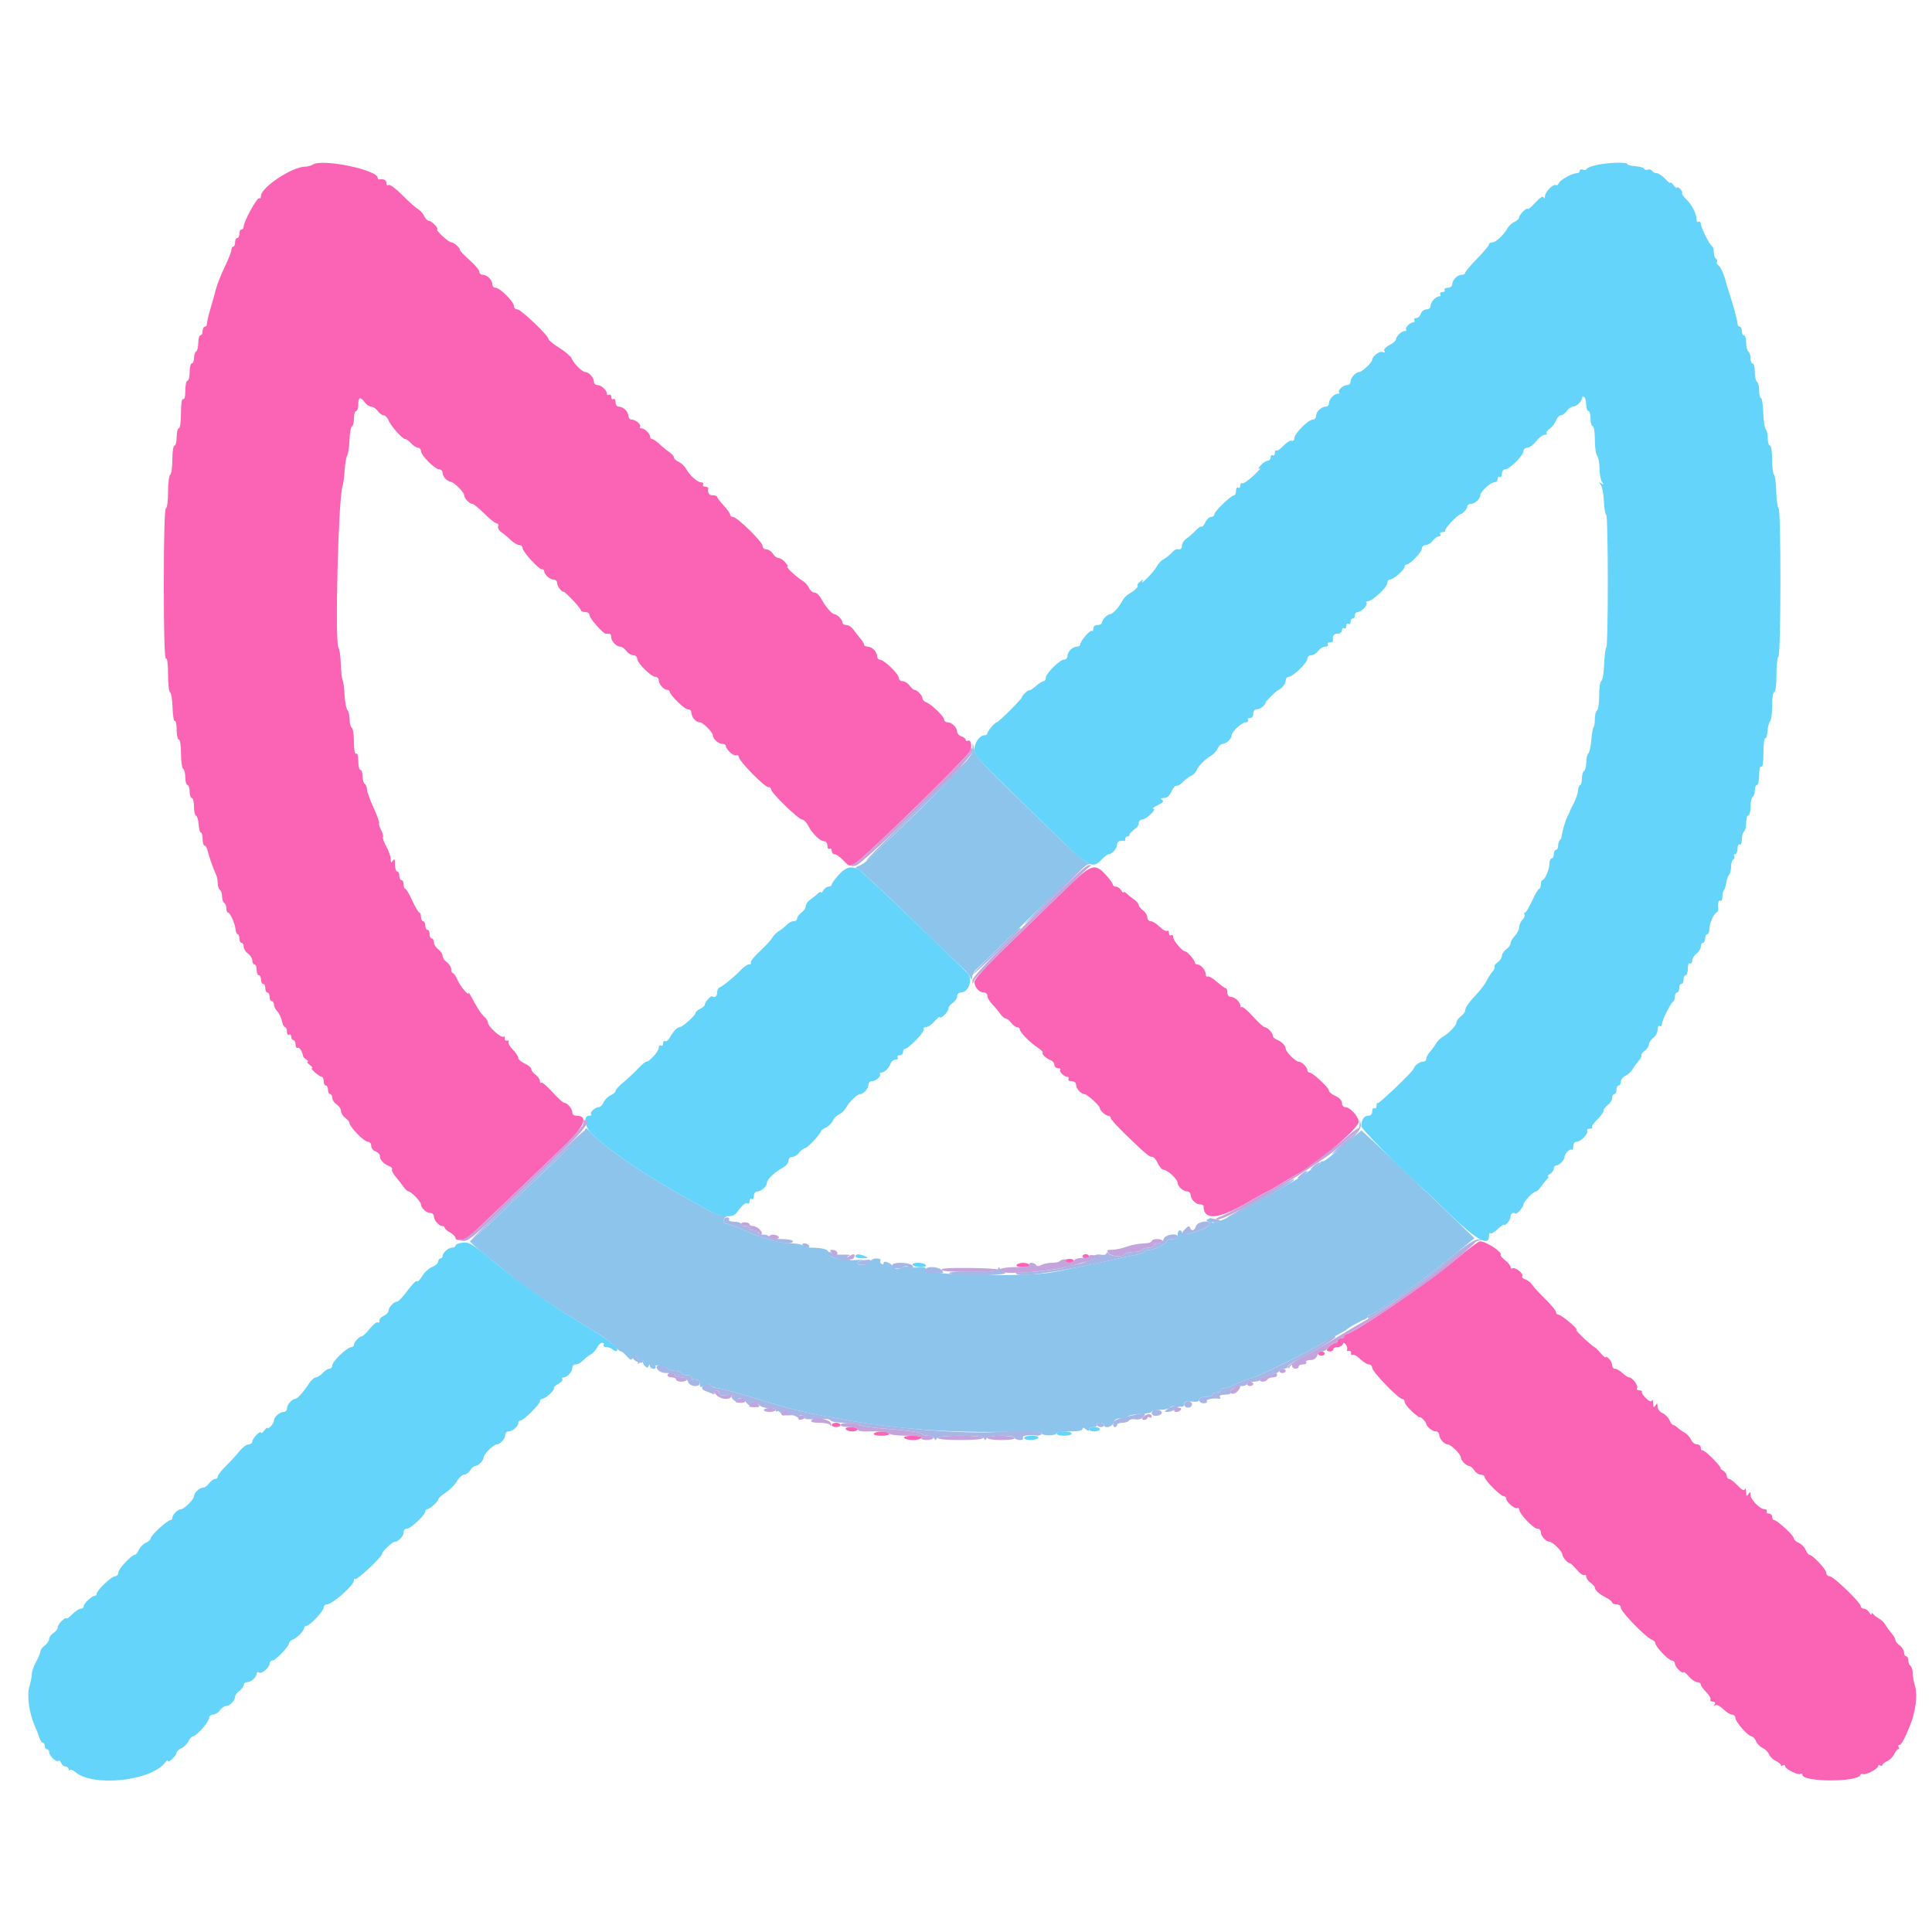 <?xml version="1.0" encoding="UTF-8" standalone="no"?>
<svg
   xmlns:dc="http://purl.org/dc/elements/1.1/"
   xmlns:cc="http://creativecommons.org/ns#"
   xmlns:rdf="http://www.w3.org/1999/02/22-rdf-syntax-ns#"
   xmlns:svg="http://www.w3.org/2000/svg"
   xmlns="http://www.w3.org/2000/svg"
   xmlns:sodipodi="http://sodipodi.sourceforge.net/DTD/sodipodi-0.dtd"
   xmlns:inkscape="http://www.inkscape.org/namespaces/inkscape"
   id="svg"
   version="1.1"
   width="400"
   height="400"
   viewBox="0 0 400 400"
   sodipodi:docname="gotv_icon.svg"
   inkscape:version="0.92.4 (5da689c313, 2019-01-14)">
  <defs
     id="defs11" />
  <sodipodi:namedview
     pagecolor="#ffffff"
     bordercolor="#666666"
     borderopacity="1"
     objecttolerance="10"
     gridtolerance="10"
     guidetolerance="10"
     inkscape:pageopacity="0"
     inkscape:pageshadow="2"
     inkscape:window-width="2492"
     inkscape:window-height="1424"
     id="namedview9"
     showgrid="false"
     inkscape:zoom="0.59"
     inkscape:cx="200"
     inkscape:cy="200"
     inkscape:window-x="0"
     inkscape:window-y="0"
     inkscape:window-maximized="0"
     inkscape:current-layer="svg" />
  <g
     id="svgg"
     transform="matrix(1.119,0,0,1.119,-22.506,-31.73)">
    <path
       id="path0"
       d="m 78,58.8 c -0.33,0.213 -0.985,0.391 -1.456,0.394 -2.392,0.017 -8.144,3.839 -8.144,5.411 0,0.353 -0.153,0.548 -0.34,0.432 -0.367,-0.227 -2.86,4.322 -2.86,5.219 0,0.299 -0.18,0.544 -0.4,0.544 -0.22,0 -0.4,0.36 -0.4,0.8 0,0.44 -0.18,0.8 -0.4,0.8 -0.22,0 -0.4,0.36 -0.4,0.8 0,0.44 -0.15,0.8 -0.333,0.8 -0.184,0 -0.334,0.264 -0.334,0.587 0,0.322 -0.548,1.717 -1.219,3.1 -0.671,1.382 -1.407,3.233 -1.636,4.113 -0.228,0.88 -0.7,2.566 -1.047,3.746 -0.347,1.18 -0.631,2.395 -0.631,2.7 0,0.305 -0.18,0.554 -0.4,0.554 -0.22,0 -0.4,0.36 -0.4,0.8 0,0.44 -0.18,0.8 -0.4,0.8 -0.22,0 -0.4,0.619 -0.4,1.376 0,0.757 -0.18,1.488 -0.4,1.624 -0.22,0.136 -0.4,0.687 -0.4,1.224 0,0.537 -0.18,0.976 -0.4,0.976 -0.22,0 -0.4,0.72 -0.4,1.6 0,0.88 -0.18,1.6 -0.4,1.6 -0.22,0 -0.4,0.821 -0.4,1.824 0,1.113 -0.156,1.727 -0.4,1.576 -0.252,-0.156 -0.4,0.796 -0.4,2.576 0,1.616 -0.171,2.824 -0.4,2.824 -0.22,0 -0.4,0.72 -0.4,1.6 0,0.88 -0.18,1.6 -0.4,1.6 -0.225,0 -0.4,1.125 -0.4,2.576 0,1.417 -0.18,2.688 -0.4,2.824 -0.22,0.136 -0.4,1.587 -0.4,3.224 0,1.661 -0.172,2.976 -0.389,2.976 -0.244,0 -0.389,5.205 -0.39,14.017 0,8.997 0.139,13.931 0.389,13.777 0.241,-0.149 0.39,0.98 0.39,2.949 0,1.755 0.17,3.25 0.378,3.324 0.208,0.073 0.416,1.341 0.462,2.818 0.047,1.477 0.237,2.591 0.423,2.476 0.185,-0.114 0.337,0.612 0.337,1.615 0,1.003 0.18,1.824 0.4,1.824 0.225,0 0.4,1.125 0.4,2.576 0,1.417 0.18,2.688 0.4,2.824 0.22,0.136 0.4,0.867 0.4,1.624 0,0.757 0.18,1.376 0.4,1.376 0.22,0 0.4,0.54 0.4,1.2 0,0.66 0.18,1.2 0.4,1.2 0.22,0 0.4,0.705 0.4,1.567 0,0.861 0.172,1.626 0.382,1.7 0.211,0.073 0.428,0.808 0.482,1.633 0.055,0.825 0.243,1.5 0.418,1.5 0.175,0 0.318,0.54 0.318,1.2 0,0.66 0.159,1.2 0.353,1.2 0.195,0 0.446,0.405 0.56,0.9 0.257,1.122 1.081,3.473 1.541,4.395 0.19,0.382 0.346,1.136 0.346,1.676 0,0.54 0.18,1.093 0.4,1.229 0.22,0.136 0.4,0.676 0.4,1.2 0,0.524 0.18,1.064 0.4,1.2 0.22,0.136 0.4,0.597 0.4,1.024 0,0.427 0.136,0.776 0.302,0.776 0.391,0 1.326,2.112 1.406,3.176 0.034,0.453 0.204,0.824 0.377,0.824 0.173,0 0.315,0.36 0.315,0.8 0,0.44 0.18,0.8 0.4,0.8 0.22,0 0.4,0.32 0.4,0.712 0,0.391 0.36,0.971 0.8,1.288 0.44,0.317 0.8,0.897 0.8,1.288 0,0.392 0.18,0.712 0.4,0.712 0.22,0 0.4,0.45 0.4,1 0,0.55 0.18,1 0.4,1 0.22,0 0.4,0.36 0.4,0.8 0,0.44 0.18,0.8 0.4,0.8 0.22,0 0.4,0.36 0.4,0.8 0,0.44 0.18,0.8 0.4,0.8 0.22,0 0.4,0.36 0.4,0.8 0,0.44 0.18,0.8 0.4,0.8 0.22,0 0.4,0.283 0.4,0.629 0,0.345 0.279,0.907 0.62,1.248 0.34,0.341 0.723,1.138 0.85,1.771 0.126,0.634 0.388,1.152 0.58,1.152 0.193,0 0.35,0.371 0.35,0.824 0,0.453 0.18,0.712 0.4,0.576 0.22,-0.136 0.4,0.033 0.4,0.376 0,0.343 0.18,0.624 0.4,0.624 0.22,0 0.4,0.371 0.4,0.824 0,0.453 0.161,0.724 0.358,0.602 0.322,-0.199 0.919,0.683 1.007,1.489 0.019,0.173 0.305,0.485 0.635,0.693 0.33,0.209 0.431,0.383 0.224,0.386 -0.208,0.003 -0.028,0.27 0.4,0.593 0.427,0.323 0.613,0.593 0.415,0.6 -0.449,0.016 1.355,1.613 1.822,1.613 0.187,0 0.339,0.36 0.339,0.8 0,0.44 0.18,0.8 0.4,0.8 0.22,0 0.4,0.36 0.4,0.8 0,0.44 0.18,0.8 0.4,0.8 0.22,0 0.4,0.317 0.4,0.704 0,0.387 0.36,0.928 0.8,1.203 0.44,0.275 0.8,0.819 0.8,1.208 0,0.39 0.36,0.968 0.8,1.285 0.44,0.317 0.804,0.762 0.809,0.988 0.016,0.703 2.677,3.412 3.352,3.412 0.365,0 0.639,0.331 0.639,0.773 0,0.425 0.36,0.887 0.8,1.027 0.44,0.14 0.8,0.525 0.8,0.856 0,0.71 0.713,1.48 1.725,1.864 0.399,0.151 0.635,0.422 0.523,0.602 -0.111,0.18 0.192,0.795 0.675,1.366 0.482,0.57 1.142,1.414 1.465,1.875 0.324,0.46 0.737,0.837 0.918,0.837 0.491,0 2.294,1.894 2.294,2.41 0,0.653 1.044,1.59 1.771,1.59 0.346,0 0.629,0.283 0.629,0.629 0,0.718 0.934,1.771 1.571,1.771 0.236,0 0.429,0.15 0.429,0.332 0,0.183 0.45,0.574 1,0.868 0.55,0.294 1,0.778 1,1.075 0,0.478 1.764,0.386 2.359,-0.123 0.292,-0.25 14.158,-13.505 17.781,-16.998 3.726,-3.592 4.521,-5.554 2.252,-5.554 -0.453,0 -0.792,-0.269 -0.792,-0.629 0,-0.685 -0.924,-1.771 -1.507,-1.771 -0.2,0 -1.177,-0.896 -2.171,-1.991 -0.993,-1.095 -1.922,-1.875 -2.064,-1.734 -0.142,0.142 -0.258,-0.002 -0.258,-0.32 0,-0.318 -0.36,-0.838 -0.8,-1.155 -0.44,-0.317 -0.8,-0.792 -0.8,-1.055 0,-0.263 -0.54,-0.717 -1.2,-1.009 -0.66,-0.292 -1.2,-0.766 -1.2,-1.052 0,-0.286 -0.453,-0.974 -1.008,-1.528 -0.554,-0.554 -0.9,-1.18 -0.77,-1.392 0.131,-0.211 -10e-4,-0.334 -0.292,-0.274 -0.292,0.061 -0.481,-0.128 -0.42,-0.42 0.06,-0.291 -0.056,-0.427 -0.259,-0.301 -0.451,0.278 -2.851,-1.896 -2.851,-2.583 0,-0.27 -0.315,-0.785 -0.7,-1.143 -0.673,-0.626 -1.236,-1.493 -2.368,-3.643 -0.29,-0.55 -0.528,-0.865 -0.53,-0.7 -0.004,0.58 -1.488,-1.194 -2.039,-2.44 -0.307,-0.693 -0.694,-1.26 -0.861,-1.26 -0.166,0 -0.302,-0.32 -0.302,-0.712 0,-0.391 -0.36,-0.971 -0.8,-1.288 -0.44,-0.317 -0.8,-0.857 -0.8,-1.2 0,-0.343 -0.36,-0.883 -0.8,-1.2 -0.44,-0.317 -0.8,-0.897 -0.8,-1.288 0,-0.392 -0.18,-0.712 -0.4,-0.712 -0.22,0 -0.4,-0.36 -0.4,-0.8 0,-0.44 -0.18,-0.8 -0.4,-0.8 -0.22,0 -0.4,-0.36 -0.4,-0.8 0,-0.44 -0.18,-0.8 -0.4,-0.8 -0.22,0 -0.4,-0.36 -0.4,-0.8 0,-0.44 -0.135,-0.801 -0.3,-0.801 -0.165,-0.001 -0.75,-0.991 -1.3,-2.199 -0.55,-1.208 -1.135,-2.198 -1.3,-2.199 -0.165,0 -0.3,-0.361 -0.3,-0.801 0,-0.44 -0.18,-0.8 -0.4,-0.8 -0.22,0 -0.4,-0.36 -0.4,-0.8 0,-0.44 -0.18,-0.8 -0.4,-0.8 -0.22,0 -0.403,-0.585 -0.406,-1.3 -0.005,-0.986 -0.1,-1.155 -0.394,-0.7 -0.314,0.487 -0.389,0.432 -0.394,-0.288 -0.003,-0.488 -0.369,-1.535 -0.814,-2.326 -0.444,-0.791 -0.723,-1.574 -0.62,-1.74 0.103,-0.167 -0.056,-0.773 -0.354,-1.346 -0.298,-0.574 -0.458,-1.127 -0.356,-1.229 0.102,-0.101 -0.366,-1.399 -1.038,-2.883 -0.673,-1.484 -1.224,-3.023 -1.224,-3.42 0,-0.396 -0.18,-0.832 -0.4,-0.968 -0.22,-0.136 -0.4,-0.777 -0.4,-1.424 0,-0.647 -0.18,-1.176 -0.4,-1.176 -0.22,0 -0.4,-0.731 -0.4,-1.624 0,-0.98 -0.158,-1.525 -0.4,-1.376 -0.25,0.154 -0.4,-0.655 -0.4,-2.153 0,-1.32 -0.18,-2.511 -0.4,-2.647 -0.22,-0.136 -0.4,-0.831 -0.4,-1.544 0,-0.713 -0.179,-1.475 -0.398,-1.694 -0.219,-0.219 -0.458,-1.481 -0.53,-2.804 -0.072,-1.324 -0.238,-2.58 -0.37,-2.792 -0.131,-0.212 -0.279,-1.552 -0.329,-2.976 -0.05,-1.425 -0.25,-2.795 -0.444,-3.045 -0.681,-0.88 -0.004,-27.832 0.748,-29.745 0.13,-0.33 0.308,-1.671 0.396,-2.979 0.088,-1.309 0.305,-2.569 0.482,-2.8 0.177,-0.232 0.364,-1.501 0.414,-2.821 0.051,-1.32 0.258,-2.46 0.462,-2.533 0.203,-0.074 0.369,-0.749 0.369,-1.5 0,-0.752 0.18,-1.367 0.4,-1.367 0.22,0 0.4,-0.54 0.4,-1.2 0,-1.396 0.389,-1.525 1.2,-0.4 0.317,0.44 0.857,0.8 1.2,0.8 0.343,0 0.883,0.36 1.2,0.8 0.317,0.44 0.811,0.8 1.098,0.8 0.287,0 0.687,0.405 0.89,0.9 0.451,1.105 2.575,3.5 3.103,3.5 0.212,0 0.711,0.36 1.109,0.8 0.398,0.44 0.966,0.8 1.262,0.8 0.296,0 0.538,0.276 0.538,0.613 0,0.796 2.591,3.387 3.387,3.387 0.337,0 0.613,0.283 0.613,0.629 0,0.699 0.744,1.513 1.537,1.68 0.695,0.147 2.463,1.942 2.463,2.501 0,0.554 1.004,1.59 1.54,1.59 0.218,0 1.207,0.81 2.197,1.8 0.99,0.99 2.013,1.8 2.274,1.8 0.261,0 0.382,0.242 0.268,0.538 -0.113,0.296 0.162,0.791 0.613,1.1 0.45,0.309 1.235,0.967 1.745,1.462 0.51,0.495 1.205,0.9 1.545,0.9 0.34,0 0.618,0.247 0.618,0.549 0,0.697 3.101,4.085 3.616,3.951 0.211,-0.055 0.384,0.093 0.384,0.329 0,0.637 1.053,1.571 1.771,1.571 0.346,0 0.629,0.283 0.629,0.629 0,0.345 0.27,0.898 0.6,1.228 0.33,0.33 0.6,0.504 0.6,0.387 0,-0.117 0.72,0.536 1.6,1.452 0.88,0.916 1.6,1.809 1.6,1.985 0,0.175 0.36,0.319 0.8,0.319 0.452,0 0.8,0.267 0.8,0.613 0,0.561 2.512,3.409 2.993,3.394 0.855,-0.028 1.007,0.066 1.007,0.622 0,0.771 0.951,1.771 1.683,1.771 0.297,0 0.8,0.36 1.117,0.8 0.317,0.44 0.897,0.8 1.288,0.8 0.392,0 0.712,0.276 0.712,0.613 0,0.796 2.591,3.387 3.387,3.387 0.337,0 0.613,0.283 0.613,0.629 0,0.718 0.934,1.771 1.571,1.771 0.236,0 0.433,0.135 0.438,0.3 0.02,0.622 2.739,3.3 3.352,3.3 0.351,0 0.639,0.18 0.639,0.4 0,0.987 0.805,2 1.59,2 0.579,0 2.41,1.831 2.41,2.41 0,0.653 1.044,1.59 1.771,1.59 0.346,0 0.629,0.152 0.629,0.339 0,0.636 1.399,1.936 1.9,1.765 0.275,-0.094 0.5,0.033 0.5,0.281 0,0.76 4.751,5.608 5.5,5.612 0.275,0.002 0.5,0.204 0.5,0.45 0,0.626 5.09,5.553 5.736,5.553 0.291,0 0.784,0.495 1.096,1.1 0.773,1.497 2.2,2.9 2.95,2.9 0.357,0 0.618,0.347 0.618,0.824 0,0.453 0.18,0.712 0.4,0.576 0.22,-0.136 0.4,0.033 0.4,0.376 0,0.343 0.236,0.624 0.525,0.624 0.289,0 1.029,0.525 1.644,1.168 1.113,1.162 1.124,1.164 2.291,0.454 1.754,-1.066 20.779,-19.681 21.175,-20.719 0.383,-1.003 0.075,-2.218 -0.477,-1.877 -0.197,0.122 -0.358,0.043 -0.358,-0.175 0,-0.219 -0.36,-0.511 -0.8,-0.651 -0.44,-0.14 -0.8,-0.525 -0.8,-0.856 0,-0.785 -0.974,-1.744 -1.771,-1.744 -0.346,0 -0.629,-0.226 -0.629,-0.503 0,-0.573 -2.354,-2.84 -3.343,-3.22 -0.361,-0.138 -0.657,-0.45 -0.657,-0.693 0,-0.521 -0.995,-1.584 -1.483,-1.584 -0.187,0 -0.6,-0.36 -0.917,-0.8 -0.317,-0.44 -0.897,-0.8 -1.288,-0.8 -0.392,0 -0.712,-0.288 -0.712,-0.639 0,-0.722 -2.732,-3.337 -3.5,-3.352 -0.275,-0.005 -0.5,-0.292 -0.5,-0.638 0,-0.345 -0.257,-0.885 -0.571,-1.2 -0.315,-0.314 -0.855,-0.571 -1.2,-0.571 -0.346,0 -0.629,-0.152 -0.629,-0.339 0,-0.186 -0.315,-0.709 -0.7,-1.162 -0.385,-0.454 -0.965,-1.201 -1.288,-1.662 -0.324,-0.46 -0.909,-0.837 -1.3,-0.837 -0.392,0 -0.712,-0.193 -0.712,-0.429 0,-0.519 -1.004,-1.571 -1.499,-1.571 -0.462,0 -1.745,-1.511 -2.469,-2.906 -0.312,-0.602 -0.854,-1.094 -1.205,-1.094 -0.35,0 -0.815,-0.39 -1.032,-0.867 -0.217,-0.477 -0.741,-1.062 -1.164,-1.3 -1.027,-0.578 -3.235,-2.633 -2.828,-2.633 0.176,0 -0.005,-0.36 -0.403,-0.8 -0.398,-0.44 -0.965,-0.8 -1.259,-0.8 -0.294,0 -0.759,-0.36 -1.034,-0.8 -0.275,-0.44 -0.816,-0.8 -1.203,-0.8 -0.387,0 -0.704,-0.291 -0.704,-0.646 0,-0.751 -4.713,-5.354 -5.481,-5.354 -0.286,0 -0.519,-0.19 -0.519,-0.422 0,-0.232 -0.539,-0.997 -1.198,-1.7 -0.659,-0.703 -1.199,-1.413 -1.2,-1.578 -0.001,-0.165 -0.362,-0.3 -0.802,-0.3 -0.716,0 -0.987,-0.416 -0.847,-1.3 0.026,-0.165 -0.234,-0.3 -0.577,-0.3 -0.343,0 -0.512,-0.18 -0.376,-0.4 0.136,-0.22 -0.042,-0.4 -0.395,-0.4 -0.679,0 -2.115,-1.328 -2.838,-2.624 -0.238,-0.427 -0.823,-0.954 -1.3,-1.171 -0.477,-0.217 -0.867,-0.582 -0.867,-0.812 0,-0.229 -0.395,-0.681 -0.877,-1.005 -0.482,-0.323 -1.3,-0.993 -1.818,-1.488 -0.518,-0.495 -1.113,-0.9 -1.323,-0.9 -0.21,0 -0.382,-0.193 -0.382,-0.429 0,-0.583 -1.03,-1.571 -1.638,-1.571 -0.272,0 -0.384,-0.111 -0.248,-0.248 0.355,-0.355 -0.74,-1.352 -1.485,-1.352 -0.346,0 -0.629,-0.283 -0.629,-0.629 0,-0.345 -0.257,-0.885 -0.571,-1.2 -0.315,-0.314 -0.855,-0.571 -1.2,-0.571 -0.368,0 -0.629,-0.342 -0.629,-0.824 0,-0.453 -0.18,-0.712 -0.4,-0.576 -0.22,0.136 -0.4,-0.044 -0.4,-0.4 0,-0.356 -0.18,-0.536 -0.4,-0.4 -0.22,0.136 -0.4,0.044 -0.4,-0.205 0,-0.657 -1.041,-1.595 -1.771,-1.595 -0.346,0 -0.629,-0.283 -0.629,-0.629 0,-0.727 -0.937,-1.771 -1.59,-1.771 -0.572,0 -2.166,-1.588 -2.521,-2.513 -0.15,-0.39 -1.176,-1.272 -2.281,-1.958 -1.104,-0.687 -2.008,-1.418 -2.008,-1.626 0,-0.643 -5.089,-5.503 -5.763,-5.503 -0.35,0 -0.637,-0.276 -0.637,-0.613 0,-0.796 -2.591,-3.387 -3.387,-3.387 -0.337,0 -0.613,-0.283 -0.613,-0.629 0,-0.808 -0.963,-1.771 -1.771,-1.771 -0.346,0 -0.629,-0.255 -0.629,-0.566 0,-0.311 -0.81,-1.279 -1.8,-2.15 -0.99,-0.872 -1.8,-1.71 -1.8,-1.863 0,-0.434 -1.094,-1.421 -1.575,-1.421 -0.238,0 -0.997,-0.54 -1.688,-1.2 -0.691,-0.66 -1.111,-1.2 -0.934,-1.2 0.176,0 -0.005,-0.36 -0.403,-0.8 -0.398,-0.44 -0.923,-0.8 -1.167,-0.8 -0.244,0 -0.621,-0.39 -0.838,-0.867 -0.217,-0.477 -0.741,-1.062 -1.164,-1.3 -0.423,-0.238 -1.718,-1.395 -2.877,-2.571 -1.159,-1.176 -2.298,-2.02 -2.531,-1.876 C 91.791,62.729 91.6,62.567 91.6,62.224 91.6,61.662 91.133,61.421 90.3,61.553 90.135,61.579 90,61.455 90,61.277 90,59.779 79.757,57.665 78,58.8 m 138.796,134.505 c -2.528,2.477 -7.251,7.069 -10.496,10.204 -3.848,3.717 -5.9,5.986 -5.9,6.524 0,0.978 0.89,1.967 1.771,1.967 0.346,0 0.629,0.278 0.629,0.618 0,0.34 0.405,1.035 0.9,1.545 0.495,0.51 1.165,1.311 1.488,1.782 0.324,0.47 0.779,0.855 1.012,0.855 0.233,0 0.683,0.36 1,0.8 0.317,0.44 0.807,0.8 1.088,0.8 0.282,0 0.512,0.182 0.512,0.404 0,0.531 1.909,2.483 3.312,3.387 0.612,0.395 1.026,0.804 0.92,0.911 -0.259,0.258 0.596,1.078 1.468,1.408 0.385,0.146 0.7,0.541 0.7,0.877 0,0.337 0.3,0.613 0.667,0.613 0.366,0 0.555,0.111 0.419,0.248 -0.31,0.31 0.699,1.352 1.309,1.352 0.249,0 0.341,0.18 0.205,0.4 -0.136,0.22 0.123,0.4 0.576,0.4 0.482,0 0.824,0.261 0.824,0.629 0,0.72 0.935,1.771 1.575,1.771 0.486,0 2.825,2.13 2.825,2.572 0,0.438 1.09,1.428 1.571,1.428 0.236,0 0.429,0.177 0.429,0.393 0,0.216 1.166,1.521 2.59,2.9 3.878,3.754 4.533,4.307 5.098,4.307 0.284,0 0.756,0.54 1.048,1.2 0.292,0.66 0.794,1.2 1.116,1.2 0.686,0 2.548,1.762 2.548,2.41 0,0.653 1.044,1.59 1.771,1.59 0.346,0 0.629,0.283 0.629,0.629 0,0.808 0.963,1.771 1.771,1.771 0.346,0 0.629,0.152 0.629,0.339 0,2.629 2.68,2.448 7.838,-0.53 2.104,-1.215 3.91,-2.209 4.013,-2.209 0.103,0 1.124,-0.587 2.268,-1.304 1.145,-0.717 2.531,-1.534 3.081,-1.817 3.718,-1.907 11.672,-8.698 11.516,-9.833 -0.143,-1.04 -1.658,-2.646 -2.498,-2.646 -0.342,0 -0.618,-0.342 -0.618,-0.766 0,-0.467 -0.469,-0.975 -1.2,-1.298 -0.66,-0.292 -1.2,-0.736 -1.2,-0.987 0,-0.538 -3.022,-3.349 -3.601,-3.349 -0.22,0 -0.399,-0.193 -0.399,-0.429 0,-0.562 -1.021,-1.571 -1.59,-1.571 -0.579,0 -2.41,-1.831 -2.41,-2.41 0,-0.565 -0.791,-1.356 -1.7,-1.7 -0.385,-0.146 -0.7,-0.463 -0.7,-0.706 0,-0.533 -1,-1.584 -1.507,-1.584 -0.2,0 -1.177,-0.896 -2.171,-1.991 -0.993,-1.095 -1.922,-1.875 -2.064,-1.734 -0.142,0.142 -0.258,0.035 -0.258,-0.237 0,-0.694 -1.021,-1.638 -1.771,-1.638 -0.362,0 -0.629,-0.339 -0.629,-0.8 0,-0.44 -0.135,-0.803 -0.3,-0.806 -0.165,-0.004 -0.906,-0.541 -1.648,-1.195 -0.741,-0.653 -1.506,-1.089 -1.7,-0.97 -0.193,0.12 -0.352,-0.075 -0.352,-0.434 0,-0.738 -0.925,-1.795 -1.571,-1.795 -0.236,0 -0.429,-0.152 -0.429,-0.339 0,-0.426 -1.4,-2.061 -1.765,-2.061 -0.538,0 -2.235,-1.978 -2.235,-2.605 0,-0.353 -0.18,-0.531 -0.4,-0.395 -0.22,0.136 -0.4,-0.044 -0.4,-0.4 0,-0.356 -0.168,-0.543 -0.374,-0.416 -0.206,0.127 -0.828,-0.222 -1.382,-0.776 -0.554,-0.555 -1.286,-1.008 -1.626,-1.008 -0.34,0 -0.618,-0.32 -0.618,-0.712 0,-0.391 -0.36,-0.971 -0.8,-1.288 -0.44,-0.317 -0.8,-0.767 -0.8,-1 0,-0.233 -0.382,-0.688 -0.849,-1.012 -0.467,-0.323 -1.097,-0.826 -1.4,-1.117 -0.303,-0.29 -0.556,-0.38 -0.563,-0.2 -0.007,0.181 -0.196,0.014 -0.42,-0.371 -0.224,-0.385 -0.669,-0.7 -0.988,-0.7 -0.319,0 -0.58,-0.174 -0.58,-0.387 0,-0.212 -0.584,-1.022 -1.297,-1.8 -2.083,-2.269 -2.672,-2.039 -7.907,3.092 M 289.4,261.43 c -5.173,4.369 -18.992,13.77 -20.241,13.77 -0.197,0 -0.359,0.18 -0.359,0.4 0,0.22 -0.27,0.4 -0.6,0.4 -0.33,0 -0.6,0.18 -0.6,0.4 0,0.22 -0.193,0.4 -0.429,0.4 -0.449,0 -1.571,0.979 -1.571,1.371 0,0.126 0.27,0.229 0.6,0.229 0.33,0 0.6,-0.18 0.6,-0.4 0,-0.22 0.345,-0.4 0.767,-0.4 0.421,0 0.858,-0.225 0.969,-0.5 0.154,-0.38 0.3,-0.361 0.607,0.081 0.222,0.319 0.313,0.729 0.201,0.91 -0.112,0.181 0.035,0.279 0.326,0.219 0.292,-0.061 0.481,0.128 0.42,0.42 -0.06,0.291 0.063,0.423 0.274,0.292 0.212,-0.13 0.838,0.216 1.392,0.77 0.554,0.555 1.286,1.008 1.626,1.008 0.34,0 0.618,0.289 0.618,0.643 0,0.71 4.882,5.757 5.569,5.757 0.237,0 0.431,0.241 0.431,0.536 0,0.294 0.63,1.109 1.4,1.809 0.77,0.701 1.4,1.167 1.4,1.036 0,-0.131 0.27,0.032 0.6,0.362 0.33,0.33 0.6,0.716 0.6,0.857 0,0.493 1.148,1.4 1.771,1.4 0.346,0 0.629,0.283 0.629,0.629 0,0.727 0.937,1.771 1.59,1.771 0.579,0 2.41,1.831 2.41,2.41 0,0.567 1.009,1.59 1.568,1.59 0.234,0 0.65,0.36 0.925,0.8 0.275,0.44 0.816,0.8 1.203,0.8 0.387,0 0.704,0.201 0.704,0.447 0,0.582 2.971,3.553 3.553,3.553 0.246,0 0.447,0.204 0.447,0.453 0,0.624 1.623,1.98 2.052,1.715 0.191,-0.118 0.352,0.02 0.357,0.308 0.014,0.786 2.618,3.524 3.352,3.524 0.351,0 0.639,0.283 0.639,0.629 0,0.727 0.937,1.771 1.59,1.771 0.579,0 2.41,1.831 2.41,2.41 0,0.479 0.976,1.59 1.397,1.59 0.14,0 0.709,0.54 1.265,1.201 0.556,0.661 1.175,1.1 1.374,0.976 0.2,-0.123 0.364,0.017 0.364,0.311 0,0.295 0.36,0.795 0.8,1.112 0.44,0.317 0.8,0.73 0.8,0.917 0,0.474 0.803,1.181 2.1,1.851 0.605,0.312 1.1,0.717 1.1,0.9 0,0.182 0.36,0.332 0.8,0.332 0.465,0 0.8,0.267 0.8,0.637 0,0.714 4.613,5.469 5.7,5.876 0.385,0.144 0.7,0.452 0.7,0.685 0,0.64 2.452,3.202 3.064,3.202 0.295,0 0.536,0.242 0.536,0.538 0,0.296 0.36,0.864 0.8,1.262 0.44,0.398 0.8,0.561 0.8,0.362 10e-4,-0.199 0.427,0.133 0.947,0.738 0.52,0.605 1.24,1.1 1.6,1.1 0.359,0 0.653,0.188 0.653,0.418 0,0.23 0.453,0.872 1.008,1.426 0.554,0.554 0.903,1.176 0.776,1.382 -0.127,0.206 0.06,0.374 0.416,0.374 0.387,0 0.533,0.185 0.362,0.462 -0.171,0.276 -0.111,0.353 0.15,0.192 0.24,-0.148 0.89,0.184 1.444,0.738 0.554,0.555 1.286,1.008 1.626,1.008 0.34,0 0.618,0.275 0.618,0.611 0,0.724 2.335,3.389 2.969,3.389 0.243,0 0.619,0.405 0.836,0.9 0.217,0.495 0.77,1.065 1.229,1.266 0.458,0.202 0.998,0.742 1.2,1.2 0.201,0.459 0.771,1.012 1.266,1.229 0.495,0.217 0.9,0.543 0.9,0.723 0,0.181 0.18,0.218 0.4,0.082 0.22,-0.136 0.4,-0.07 0.4,0.147 0,0.512 2.39,1.706 2.849,1.423 0.193,-0.119 0.351,-0.043 0.351,0.17 0,1.363 10.24,1.387 10.734,0.025 0.074,-0.204 0.277,-0.282 0.452,-0.174 0.433,0.268 2.814,-0.954 2.814,-1.444 0,-0.217 0.18,-0.283 0.4,-0.147 0.22,0.136 0.4,0.099 0.4,-0.082 0,-0.18 0.405,-0.506 0.9,-0.723 0.495,-0.217 1.078,-0.8 1.295,-1.295 0.217,-0.495 0.543,-0.9 0.723,-0.9 0.181,0 0.218,-0.18 0.082,-0.4 -0.136,-0.22 -0.065,-0.4 0.158,-0.4 0.357,0 1.031,-1.254 2.041,-3.8 0.935,-2.357 1.318,-5.433 0.865,-6.945 -0.255,-0.851 -0.464,-2.011 -0.464,-2.578 0,-0.566 -0.18,-1.141 -0.4,-1.277 -0.22,-0.136 -0.4,-0.597 -0.4,-1.024 0,-0.427 -0.18,-0.776 -0.4,-0.776 -0.22,0 -0.4,-0.32 -0.4,-0.712 0,-0.391 -0.36,-0.971 -0.8,-1.288 -0.44,-0.317 -0.8,-0.773 -0.8,-1.013 0,-0.24 -0.315,-0.795 -0.7,-1.233 -0.385,-0.439 -0.892,-1.136 -1.127,-1.549 -0.234,-0.413 -0.774,-0.944 -1.2,-1.178 -0.425,-0.235 -0.905,-0.607 -1.067,-0.827 -0.196,-0.267 -0.3,-0.267 -0.312,0 -0.01,0.22 -0.202,0.085 -0.426,-0.3 -0.224,-0.385 -0.669,-0.7 -0.988,-0.7 -0.319,0 -0.58,-0.197 -0.58,-0.437 0,-0.686 -5.052,-5.563 -5.763,-5.563 -0.35,0 -0.637,-0.302 -0.637,-0.672 0,-0.617 -2.57,-3.328 -3.155,-3.328 -0.141,0 -0.433,-0.405 -0.65,-0.9 -0.217,-0.495 -0.8,-1.078 -1.295,-1.295 -0.495,-0.217 -0.9,-0.6 -0.9,-0.852 0,-0.506 -3.101,-3.353 -3.652,-3.353 -0.191,0 -0.348,-0.27 -0.348,-0.6 0,-0.33 -0.281,-0.6 -0.624,-0.6 -0.343,0 -0.512,-0.18 -0.376,-0.4 0.136,-0.22 -0.042,-0.4 -0.395,-0.4 -0.863,0 -2.603,-1.787 -2.611,-2.682 -0.005,-0.61 -0.065,-0.628 -0.394,-0.118 -0.309,0.478 -0.395,0.397 -0.425,-0.4 -0.021,-0.55 -0.13,-0.773 -0.242,-0.495 -0.135,0.337 -0.576,0.105 -1.328,-0.7 -0.619,-0.663 -1.324,-1.205 -1.565,-1.205 -0.242,0 -0.44,-0.261 -0.44,-0.58 0,-0.319 -0.315,-0.764 -0.7,-0.988 -0.385,-0.224 -0.578,-0.413 -0.428,-0.42 0.149,-0.007 -0.481,-0.786 -1.4,-1.733 -0.92,-0.946 -1.807,-1.655 -1.972,-1.576 -0.165,0.079 -0.3,-0.136 -0.3,-0.479 0,-0.343 -0.317,-0.624 -0.705,-0.624 -0.388,0 -0.883,-0.39 -1.1,-0.867 -0.217,-0.477 -0.747,-1.062 -1.178,-1.3 -0.431,-0.238 -1.029,-0.658 -1.329,-0.933 -0.3,-0.275 -0.67,-0.5 -0.822,-0.5 -0.152,0 -0.454,-0.405 -0.671,-0.9 -0.217,-0.495 -0.8,-1.078 -1.295,-1.295 -0.5,-0.219 -0.903,-0.752 -0.906,-1.2 -0.005,-0.666 -0.073,-0.702 -0.394,-0.205 -0.309,0.478 -0.395,0.397 -0.425,-0.4 -0.021,-0.55 -0.124,-0.791 -0.228,-0.536 -0.123,0.302 -0.506,0.162 -1.094,-0.4 -0.498,-0.475 -0.837,-0.999 -0.755,-1.164 0.082,-0.165 -0.142,-0.3 -0.498,-0.3 -0.356,0 -0.529,-0.191 -0.384,-0.425 0.275,-0.446 -0.882,-1.975 -1.495,-1.975 -0.195,0 -0.741,-0.36 -1.213,-0.8 -0.472,-0.44 -1.095,-0.8 -1.383,-0.8 -0.289,0 -0.525,-0.283 -0.525,-0.629 0,-0.345 -0.27,-0.898 -0.6,-1.228 -0.33,-0.33 -0.6,-0.452 -0.6,-0.272 -10e-4,0.181 -0.427,-0.166 -0.947,-0.771 -0.52,-0.605 -1.03,-1.1 -1.133,-1.1 -0.103,0 -0.967,-0.72 -1.92,-1.6 -0.953,-0.88 -1.593,-1.6 -1.422,-1.6 0.523,0 -2.743,-2.781 -3.278,-2.791 -0.275,-0.005 -0.5,-0.227 -0.5,-0.492 0,-0.266 -0.855,-1.315 -1.9,-2.331 -1.045,-1.016 -2.155,-2.225 -2.467,-2.687 -0.312,-0.463 -0.916,-0.932 -1.341,-1.043 -0.425,-0.111 -0.661,-0.382 -0.526,-0.602 0.288,-0.466 -1.336,-1.72 -1.831,-1.414 -0.184,0.114 -0.335,-0.003 -0.335,-0.259 0,-0.256 -0.459,-0.827 -1.021,-1.269 -0.562,-0.442 -0.93,-0.894 -0.819,-1.005 0.433,-0.434 -2.797,-2.531 -3.822,-2.481 -0.296,0.014 -2.338,1.546 -4.538,3.404 m -69,-0.63 c 0,0.22 0.27,0.4 0.6,0.4 0.33,0 0.6,-0.18 0.6,-0.4 0,-0.22 -0.27,-0.4 -0.6,-0.4 -0.33,0 -0.6,0.18 -0.6,0.4 m -3.348,0.885 c 0.282,0.455 1.748,0.388 1.748,-0.081 0,-0.217 -0.437,-0.359 -0.971,-0.315 -0.534,0.045 -0.884,0.223 -0.777,0.396 M 208.2,262.4 c -0.147,0.239 0.337,0.4 1.2,0.4 0.863,0 1.347,-0.161 1.2,-0.4 -0.136,-0.22 -0.676,-0.4 -1.2,-0.4 -0.524,0 -1.064,0.18 -1.2,0.4 m 55.8,16.4 c 0,0.22 0.27,0.4 0.6,0.4 0.33,0 0.6,-0.18 0.6,-0.4 0,-0.22 -0.27,-0.4 -0.6,-0.4 -0.33,0 -0.6,0.18 -0.6,0.4 M 174,292 c 0,0.22 0.36,0.4 0.8,0.4 0.44,0 0.8,-0.18 0.8,-0.4 0,-0.22 -0.36,-0.4 -0.8,-0.4 -0.44,0 -0.8,0.18 -0.8,0.4 m 2.6,0.8 c 0.136,0.22 0.687,0.4 1.224,0.4 0.537,0 0.976,-0.18 0.976,-0.4 0,-0.22 -0.551,-0.4 -1.224,-0.4 -0.713,0 -1.12,0.167 -0.976,0.4 m 5.2,0.8 c -0.15,0.242 0.404,0.4 1.4,0.4 0.996,0 1.55,-0.158 1.4,-0.4 -0.136,-0.22 -0.766,-0.4 -1.4,-0.4 -0.634,0 -1.264,0.18 -1.4,0.4 m 5.6,0.8 c 0.136,0.22 0.856,0.4 1.6,0.4 0.744,0 1.464,-0.18 1.6,-0.4 0.151,-0.245 -0.47,-0.4 -1.6,-0.4 -1.13,0 -1.751,0.155 -1.6,0.4"
       inkscape:connector-curvature="0"
       style="fill:#fb64b4;fill-rule:evenodd;stroke:none" />
    <path
       id="path1"
       d="m 200.041,167.236 c -0.039,1.367 -5.404,6.946 -19.795,20.586 -0.245,0.233 -0.806,0.567 -1.246,0.743 -0.698,0.28 -0.716,0.354 -0.142,0.578 0.362,0.141 4.928,4.397 10.147,9.457 5.219,5.06 9.619,9.29 9.776,9.4 0.158,0.11 0.492,0.56 0.741,1 0.376,0.663 0.456,0.685 0.466,0.129 0.007,-0.37 0.257,-0.91 0.556,-1.2 15.174,-14.74 20.097,-19.377 20.797,-19.589 0.716,-0.217 0.736,-0.267 0.124,-0.3 -0.405,-0.022 -2.745,-2.001 -5.2,-4.399 -2.456,-2.397 -6.954,-6.766 -9.997,-9.708 -4.25,-4.111 -5.607,-5.672 -5.859,-6.741 l -0.327,-1.392 -0.041,1.436 m 28.534,15.664 -1.175,1.3 1.3,-1.175 c 0.715,-0.646 1.3,-1.231 1.3,-1.3 0,-0.309 -0.33,-0.037 -1.425,1.175 M 128.4,237.31 c 0,0.305 -2.565,2.996 -5.7,5.98 -3.135,2.984 -7.86,7.512 -10.5,10.061 -2.64,2.55 -4.942,4.639 -5.116,4.643 -0.173,0.003 0.727,0.846 2,1.874 1.274,1.027 3.666,2.971 5.316,4.321 2.91,2.38 8.27,6.013 13.6,9.218 3.716,2.234 5.2,3.271 5.996,4.188 0.384,0.443 0.836,0.805 1.004,0.805 0.168,0 0.652,0.399 1.076,0.887 0.648,0.748 0.828,0.795 1.147,0.3 0.456,-0.71 1.311,0.262 0.874,0.994 -0.138,0.23 0.089,0.149 0.503,-0.181 0.414,-0.33 0.648,-0.42 0.519,-0.2 -0.129,0.22 0.003,0.62 0.294,0.888 0.416,0.385 0.57,0.385 0.726,0 0.153,-0.376 0.205,-0.373 0.229,0.012 0.018,0.275 0.313,0.5 0.656,0.5 0.343,0 0.508,-0.187 0.366,-0.416 -0.302,-0.489 1.793,-0.079 2.39,0.468 0.209,0.191 0.783,0.348 1.276,0.348 0.493,0 1.008,0.18 1.144,0.4 0.136,0.22 0.597,0.4 1.024,0.4 0.427,0 0.776,0.18 0.776,0.4 0,0.22 0.36,0.4 0.8,0.4 0.534,0 0.8,0.267 0.8,0.803 0,0.7 0.102,0.74 0.79,0.31 0.623,-0.389 0.893,-0.39 1.28,-0.003 0.27,0.27 0.831,0.49 1.247,0.49 0.416,0 2.855,0.64 5.42,1.422 8.579,2.617 9.796,2.923 16.563,4.163 10.928,2.003 21.05,2.752 33.051,2.447 3.074,-0.078 4.641,0.032 4.83,0.338 0.309,0.499 2.819,0.45 2.819,-0.055 0,-0.173 1.08,-0.315 2.4,-0.315 1.508,0 2.4,-0.167 2.4,-0.449 0,-0.31 0.185,-0.295 0.6,0.049 0.415,0.344 0.6,0.359 0.6,0.049 0,-0.247 0.371,-0.449 0.824,-0.449 0.453,0 0.712,-0.18 0.576,-0.4 -0.136,-0.22 0.123,-0.4 0.576,-0.4 0.453,0 0.824,0.18 0.824,0.4 0,0.754 1.506,0.402 1.716,-0.4 0.128,-0.488 0.546,-0.8 1.073,-0.8 0.475,0 1.212,-0.187 1.638,-0.415 0.426,-0.228 1.585,-0.43 2.574,-0.45 0.989,-0.02 1.799,-0.194 1.799,-0.386 0,-0.192 0.709,-0.349 1.576,-0.349 0.867,0 1.699,-0.198 1.849,-0.44 0.155,-0.251 0.769,-0.341 1.424,-0.21 0.881,0.176 1.151,0.081 1.151,-0.404 0,-0.489 0.32,-0.596 1.4,-0.47 0.965,0.113 1.4,0.002 1.4,-0.356 0,-0.311 0.482,-0.52 1.2,-0.52 0.66,0 1.2,-0.18 1.2,-0.4 0,-0.22 0.36,-0.4 0.8,-0.4 0.44,0 0.8,-0.18 0.8,-0.4 0,-0.22 0.272,-0.4 0.605,-0.4 0.333,0 0.918,-0.159 1.3,-0.353 1.129,-0.574 2.589,-1.159 4.295,-1.721 1.604,-0.527 8.998,-4.175 12,-5.919 0.88,-0.512 2.32,-1.307 3.2,-1.769 0.88,-0.461 1.69,-0.928 1.8,-1.038 0.396,-0.396 2.615,-1.654 3.3,-1.871 0.385,-0.122 0.7,-0.381 0.7,-0.576 0,-0.194 0.186,-0.353 0.413,-0.353 0.795,0 8.866,-5.677 14.067,-9.895 l 5.246,-4.254 -4.798,-4.626 c -6.943,-6.693 -12.904,-12.378 -14.628,-13.95 l -1.5,-1.368 -2.7,2.274 c -3.943,3.321 -4.072,3.419 -4.505,3.419 -0.217,0 -0.395,0.15 -0.395,0.332 0,0.183 -0.495,0.588 -1.1,0.9 -0.605,0.312 -1.19,0.682 -1.3,0.822 -0.238,0.304 -1.045,0.789 -8.111,4.869 -5.316,3.07 -9.443,4.963 -9.536,4.375 -0.026,-0.164 -0.029,-0.427 -0.005,-0.584 0.023,-0.157 -0.261,-0.169 -0.633,-0.026 -0.424,0.162 -0.496,0.318 -0.195,0.419 0.838,0.279 0.521,0.837 -0.82,1.444 -1.874,0.85 -3.9,1.203 -3.9,0.681 0,-0.238 -0.18,-0.432 -0.4,-0.432 -0.22,0 -0.4,0.36 -0.4,0.8 0,0.587 -0.267,0.8 -1,0.8 -0.55,0 -1,0.167 -1,0.371 0,0.473 -2.298,1.629 -3.238,1.629 -0.393,0 -0.814,0.16 -0.935,0.356 -0.121,0.195 -0.806,0.452 -1.523,0.571 -0.717,0.118 -2.024,0.387 -2.904,0.598 -2.889,0.691 -11.163,2.41 -13,2.701 -5.358,0.848 -23.389,0.444 -23.021,-0.515 0.171,-0.447 -0.126,-0.547 -1.363,-0.458 -0.87,0.063 -1.698,-0.001 -1.839,-0.143 -0.141,-0.141 -0.709,-0.051 -1.261,0.201 -0.812,0.37 -1.091,0.341 -1.46,-0.152 -0.577,-0.769 -1.856,-1.268 -1.856,-0.723 0,0.226 -0.183,0.298 -0.407,0.16 -0.223,-0.138 -0.302,-0.419 -0.176,-0.624 0.127,-0.204 -0.211,-0.372 -0.751,-0.372 -0.539,0 -1.084,0.27 -1.211,0.6 -0.247,0.645 -2.255,0.847 -2.255,0.227 0,-0.206 0.405,-0.451 0.9,-0.544 0.495,-0.094 -0.122,-0.09 -1.372,0.009 -2.481,0.197 -5.267,-0.553 -4.966,-1.337 0.216,-0.564 -0.991,-0.942 -3.038,-0.95 -0.812,-0.003 -1.588,-0.185 -1.724,-0.405 -0.136,-0.22 -1.113,-0.4 -2.171,-0.4 -2.105,0 -5.506,-0.971 -9.005,-2.572 -1.236,-0.565 -2.512,-1.028 -2.836,-1.028 -0.716,0 -0.785,-1.054 -0.088,-1.335 0.275,-0.111 0.01,-0.216 -0.588,-0.233 -0.598,-0.018 -1.678,-0.364 -2.4,-0.771 -0.722,-0.406 -2.392,-1.331 -3.712,-2.055 -8.254,-4.529 -15.923,-9.771 -18.5,-12.646 -0.551,-0.616 -0.9,-0.79 -0.9,-0.45"
       inkscape:connector-curvature="0"
       style="fill:#8cc4ec;fill-rule:evenodd;stroke:none" />
    <path
       id="path2"
       d="m 315.3,58.937 c -0.935,0.229 -1.7,0.556 -1.7,0.727 0,0.171 -0.27,0.207 -0.6,0.081 -0.33,-0.127 -0.6,-0.031 -0.6,0.212 0,0.244 -0.242,0.443 -0.539,0.443 -0.862,0 -3.1,1.237 -3.332,1.842 -0.117,0.304 -0.351,0.468 -0.519,0.364 -0.49,-0.302 -2.007,1.215 -2.042,2.041 -0.018,0.439 -0.117,0.541 -0.236,0.243 -0.135,-0.334 -0.676,0.003 -1.569,0.978 -0.75,0.819 -1.363,1.335 -1.363,1.148 0,-0.187 -0.36,-0.014 -0.8,0.384 -0.44,0.398 -0.8,0.923 -0.8,1.167 0,0.244 -0.39,0.621 -0.867,0.838 -0.477,0.217 -1.062,0.744 -1.3,1.171 -0.713,1.28 -2.155,2.624 -2.815,2.624 -0.34,0 -0.618,0.172 -0.618,0.382 0,0.21 -0.99,1.396 -2.2,2.636 -1.21,1.239 -2.2,2.417 -2.2,2.617 0,0.201 -0.283,0.365 -0.629,0.365 -0.808,0 -1.771,0.963 -1.771,1.771 0,0.368 -0.342,0.629 -0.824,0.629 -0.453,0 -0.712,0.18 -0.576,0.4 0.136,0.22 -0.044,0.4 -0.4,0.4 -0.356,0 -0.536,0.18 -0.4,0.4 0.136,0.22 0.044,0.4 -0.205,0.4 -0.657,0 -1.595,1.041 -1.595,1.771 0,0.355 -0.337,0.629 -0.773,0.629 -0.425,0 -0.887,0.36 -1.027,0.8 -0.14,0.44 -0.522,0.8 -0.851,0.8 -0.328,0 -0.485,0.18 -0.349,0.4 0.136,0.22 0.044,0.4 -0.205,0.4 -0.61,0 -1.619,1.042 -1.309,1.352 0.136,0.137 0.024,0.248 -0.248,0.248 -0.603,0 -1.638,0.986 -1.638,1.561 0,0.23 -0.546,0.701 -1.213,1.046 -0.716,0.37 -1.099,0.812 -0.934,1.078 0.179,0.29 0.054,0.365 -0.35,0.21 -0.581,-0.223 -1.903,0.787 -1.903,1.455 0,0.458 -1.92,2.25 -2.41,2.25 -0.653,0 -1.59,1.044 -1.59,1.771 0,0.346 -0.283,0.629 -0.629,0.629 -0.745,0 -1.84,0.997 -1.485,1.352 0.136,0.137 0.024,0.248 -0.248,0.248 -0.694,0 -1.638,1.021 -1.638,1.771 0,0.346 -0.283,0.629 -0.629,0.629 -0.808,0 -1.771,0.963 -1.771,1.771 0,0.346 -0.276,0.629 -0.613,0.629 -0.814,0 -3.387,2.598 -3.387,3.42 0,0.356 -0.225,0.571 -0.5,0.479 -0.275,-0.092 -0.971,0.337 -1.547,0.953 -0.576,0.616 -1.161,1.006 -1.3,0.867 -0.139,-0.139 -0.253,0.058 -0.253,0.438 0,0.38 -0.18,0.579 -0.4,0.443 -0.22,-0.136 -0.4,0.033 -0.4,0.376 0,0.343 -0.242,0.624 -0.538,0.624 -0.296,0 -0.881,0.391 -1.3,0.869 -0.497,0.566 -0.553,0.758 -0.162,0.551 0.33,-0.175 -0.186,0.422 -1.146,1.327 -0.96,0.904 -1.905,1.545 -2.1,1.425 -0.195,-0.121 -0.354,0.072 -0.354,0.428 0,0.356 -0.18,0.536 -0.4,0.4 -0.22,-0.136 -0.4,0.123 -0.4,0.576 0,0.453 -0.157,0.824 -0.349,0.824 -0.561,0 -3.651,2.97 -3.651,3.509 0,0.27 -0.274,0.491 -0.609,0.491 -0.334,0 -0.811,0.444 -1.058,0.987 -0.248,0.544 -0.577,0.91 -0.731,0.814 -0.155,-0.095 -0.641,0.225 -1.08,0.713 -0.439,0.487 -1.186,1.151 -1.66,1.474 -0.474,0.324 -0.862,0.909 -0.862,1.3 0,0.632 -0.22,0.778 -1.03,0.686 -0.127,-0.015 -0.534,0.3 -0.906,0.7 -0.371,0.399 -1.033,0.924 -1.47,1.165 -0.437,0.242 -0.983,0.812 -1.215,1.268 -0.231,0.455 -1.023,1.427 -1.759,2.16 -0.737,0.733 -1.188,1.063 -1.003,0.733 0.292,-0.52 0.245,-0.526 -0.35,-0.043 -0.377,0.306 -0.601,0.643 -0.496,0.748 0.226,0.225 -0.493,0.92 -1.588,1.534 -0.431,0.242 -0.979,0.826 -1.219,1.298 -0.573,1.129 -1.794,2.463 -2.255,2.463 -0.503,0 -1.509,1.047 -1.509,1.571 0,0.236 -0.36,0.429 -0.8,0.429 -0.48,0 -0.8,0.267 -0.8,0.667 0,0.366 -0.11,0.556 -0.244,0.422 -0.294,-0.294 -2.156,1.839 -2.156,2.469 0,0.243 -0.283,0.442 -0.629,0.442 -0.345,0 -0.885,0.257 -1.2,0.571 -0.314,0.315 -0.571,0.855 -0.571,1.2 0,0.346 -0.276,0.629 -0.613,0.629 -0.796,0 -3.387,2.591 -3.387,3.387 0,0.337 -0.179,0.613 -0.397,0.613 -0.218,0 -0.863,0.405 -1.432,0.9 -0.569,0.495 -1.117,0.849 -1.217,0.786 -0.21,-0.132 -1.354,0.947 -1.354,1.277 0,0.302 -4.358,4.637 -4.662,4.637 -0.344,0 -1.738,1.653 -1.738,2.061 0,0.187 -0.242,0.339 -0.538,0.339 -0.884,0 -1.862,1.382 -1.862,2.63 0,0.976 0.936,2.077 5.7,6.711 3.135,3.05 7.59,7.387 9.9,9.64 5.366,5.232 6.305,5.734 7.786,4.165 0.595,-0.63 1.259,-1.146 1.476,-1.146 0.609,0 1.538,-1.07 1.538,-1.771 0,-0.566 0.465,-0.808 1.3,-0.676 0.165,0.026 0.255,-0.178 0.2,-0.453 -0.055,-0.275 0.125,-0.455 0.4,-0.4 0.275,0.055 0.455,-0.118 0.4,-0.385 -0.055,-0.267 0.305,-0.67 0.8,-0.895 0.495,-0.225 0.9,-0.727 0.9,-1.115 0,-0.388 0.278,-0.705 0.618,-0.705 0.755,0 2.841,-1.996 2.1,-2.009 -0.285,-0.005 0.078,-0.303 0.806,-0.662 0.959,-0.472 1.18,-0.744 0.8,-0.984 -0.372,-0.236 -0.272,-0.335 0.342,-0.339 0.575,-0.004 1.046,-0.41 1.398,-1.207 0.293,-0.66 0.713,-1.137 0.934,-1.061 0.221,0.077 0.766,-0.247 1.211,-0.721 0.445,-0.474 1.124,-0.982 1.509,-1.13 0.385,-0.148 0.822,-0.587 0.972,-0.977 0.313,-0.817 1.607,-2.115 2.734,-2.743 0.427,-0.238 0.954,-0.823 1.171,-1.3 0.217,-0.477 0.635,-0.867 0.928,-0.867 0.649,0 1.677,-0.975 1.677,-1.59 0,-0.675 1.875,-2.41 2.605,-2.41 0.353,0 0.531,-0.18 0.395,-0.4 -0.136,-0.22 0.033,-0.4 0.376,-0.4 0.357,0 0.624,-0.342 0.624,-0.8 0,-0.461 0.267,-0.8 0.629,-0.8 0.345,0 0.898,-0.27 1.228,-0.6 0.33,-0.33 0.511,-0.6 0.402,-0.6 -0.258,0 1.89,-2.148 2.372,-2.371 0.726,-0.338 1.369,-1.183 1.369,-1.8 0,-0.346 0.235,-0.629 0.522,-0.629 0.775,0 3.478,-2.607 3.478,-3.354 0,-0.355 0.32,-0.646 0.712,-0.646 0.391,0 0.971,-0.36 1.288,-0.8 0.317,-0.44 0.907,-0.8 1.312,-0.8 0.404,0 0.624,-0.18 0.488,-0.4 -0.136,-0.22 0.033,-0.4 0.376,-0.4 0.343,0 0.603,-0.135 0.577,-0.3 -0.14,-0.884 0.131,-1.3 0.847,-1.3 0.458,0 0.8,-0.267 0.8,-0.624 0,-0.343 0.18,-0.512 0.4,-0.376 0.22,0.136 0.4,-0.044 0.4,-0.4 0,-0.356 0.18,-0.536 0.4,-0.4 0.22,0.136 0.4,-0.033 0.4,-0.376 0,-0.343 0.18,-0.624 0.4,-0.624 0.22,0 0.4,-0.27 0.4,-0.6 0,-0.33 0.242,-0.6 0.538,-0.6 0.684,0 1.952,-1.377 1.596,-1.732 -0.147,-0.148 -0.012,-0.272 0.299,-0.277 0.818,-0.014 3.567,-2.596 3.567,-3.352 0,-0.351 0.225,-0.645 0.5,-0.652 0.644,-0.016 2.7,-1.819 2.7,-2.368 0,-0.23 0.161,-0.419 0.358,-0.419 0.634,0 2.842,-2.3 2.842,-2.96 0,-0.352 0.32,-0.64 0.712,-0.64 0.391,0 0.971,-0.36 1.288,-0.8 0.317,-0.44 0.817,-0.8 1.112,-0.8 0.294,0 0.424,-0.18 0.288,-0.4 -0.136,-0.22 0.063,-0.4 0.443,-0.4 0.38,0 0.582,-0.108 0.45,-0.24 -0.241,-0.241 2.226,-2.917 2.8,-3.038 0.498,-0.105 1.307,-1.03 1.307,-1.493 0,-0.236 0.283,-0.429 0.629,-0.429 0.727,0 1.771,-0.937 1.771,-1.59 0,-0.664 1.87,-2.41 2.582,-2.41 0.34,0 0.618,-0.281 0.618,-0.624 0,-0.343 0.18,-0.512 0.4,-0.376 0.22,0.136 0.4,-0.123 0.4,-0.576 0,-0.474 0.261,-0.824 0.613,-0.824 0.796,0 3.387,-2.591 3.387,-3.387 0,-0.337 0.315,-0.615 0.7,-0.617 0.385,-0.002 1.125,-0.542 1.645,-1.2 0.52,-0.658 1.225,-1.196 1.567,-1.196 0.342,0 0.502,-0.119 0.357,-0.264 -0.145,-0.145 0.106,-0.524 0.559,-0.84 0.452,-0.317 0.987,-1.009 1.187,-1.536 0.201,-0.528 0.6,-0.96 0.887,-0.96 0.287,0 0.781,-0.36 1.098,-0.8 0.317,-0.44 0.82,-0.8 1.117,-0.8 0.657,0 1.683,-0.973 1.683,-1.595 0,-0.249 0.18,-0.341 0.4,-0.205 0.22,0.136 0.4,0.777 0.4,1.424 0,0.647 0.18,1.176 0.4,1.176 0.22,0 0.4,0.63 0.4,1.4 0,0.77 0.18,1.4 0.4,1.4 0.224,0 0.4,1.107 0.4,2.52 0,1.386 0.186,2.706 0.413,2.933 0.228,0.228 0.428,1.299 0.446,2.38 0.018,1.082 0.237,2.227 0.487,2.544 0.364,0.463 0.336,0.507 -0.146,0.223 -0.491,-0.289 -0.513,-0.246 -0.121,0.239 0.264,0.326 0.534,1.71 0.6,3.075 0.067,1.364 0.256,2.482 0.421,2.484 0.381,0.003 0.398,24.171 0.017,24.552 -0.156,0.155 -0.335,1.58 -0.398,3.166 -0.063,1.585 -0.296,2.943 -0.517,3.017 -0.221,0.073 -0.402,1.278 -0.402,2.677 0,1.398 -0.18,2.654 -0.4,2.79 -0.22,0.136 -0.4,0.837 -0.4,1.557 0,0.72 -0.11,1.42 -0.244,1.554 -0.135,0.135 -0.319,1.195 -0.41,2.356 -0.091,1.162 -0.341,2.288 -0.555,2.502 -0.215,0.215 -0.391,0.974 -0.391,1.687 0,0.713 -0.18,1.408 -0.4,1.544 -0.22,0.136 -0.4,0.777 -0.4,1.424 0,0.647 -0.141,1.176 -0.313,1.176 -0.172,0 -0.35,0.456 -0.396,1.013 -0.047,0.558 -0.393,1.593 -0.771,2.3 -0.377,0.708 -0.7,1.377 -0.717,1.487 -0.017,0.11 -0.229,0.56 -0.47,1 -0.373,0.68 -1.036,2.99 -1.11,3.867 -0.013,0.146 -0.158,0.401 -0.323,0.566 -0.165,0.165 -0.3,0.63 -0.3,1.034 0,0.403 -0.18,0.733 -0.4,0.733 -0.22,0 -0.4,0.36 -0.4,0.8 0,0.44 -0.18,0.8 -0.4,0.8 -0.22,0 -0.4,0.414 -0.4,0.92 0,1.054 -0.853,3.072 -1.3,3.077 -0.165,0.002 -0.3,0.363 -0.3,0.803 0,0.44 -0.135,0.801 -0.3,0.801 -0.165,0.001 -0.75,0.991 -1.3,2.199 -0.55,1.208 -1.146,2.198 -1.324,2.199 -0.178,0 -0.221,0.166 -0.096,0.369 0.125,0.202 -0.044,0.639 -0.376,0.971 -0.332,0.332 -0.604,0.943 -0.604,1.357 0,0.414 -0.36,1.14 -0.8,1.612 -0.44,0.472 -0.8,1.096 -0.8,1.387 0,0.291 -0.36,0.788 -0.8,1.105 -0.44,0.317 -0.8,0.857 -0.8,1.2 0,0.343 -0.35,0.876 -0.779,1.185 -0.428,0.308 -0.696,0.693 -0.596,0.856 0.1,0.162 -0.044,0.534 -0.321,0.827 -0.277,0.292 -0.774,1.057 -1.104,1.699 -0.33,0.641 -1.05,1.642 -1.6,2.223 -1.635,1.727 -2.4,2.788 -2.4,3.326 0,0.279 -0.36,0.767 -0.8,1.084 -0.44,0.317 -0.8,0.815 -0.8,1.106 0,0.575 -1.395,2.037 -2.597,2.721 -0.412,0.234 -0.942,0.765 -1.176,1.178 -0.235,0.413 -0.742,1.11 -1.127,1.549 -0.385,0.438 -0.7,1.033 -0.7,1.321 0,0.289 -0.283,0.525 -0.629,0.525 -0.617,0 -1.555,0.713 -1.704,1.296 -0.136,0.534 -6.459,6.579 -6.666,6.372 -0.11,-0.111 -0.201,0.109 -0.201,0.489 0,0.38 -0.18,0.579 -0.4,0.443 -0.22,-0.136 -0.4,0.123 -0.4,0.576 0,0.542 -0.259,0.824 -0.757,0.824 -0.774,0 -1.243,0.734 -1.243,1.945 0,0.518 6.646,7.22 11.757,11.856 0.244,0.221 2.423,2.31 4.843,4.643 4.654,4.486 7,5.786 7,3.879 0,-0.471 0.123,-0.734 0.272,-0.584 0.15,0.15 0.78,-0.214 1.4,-0.808 0.621,-0.594 1.128,-0.944 1.128,-0.777 0,0.167 0.27,0.033 0.6,-0.297 0.33,-0.33 0.6,-0.883 0.6,-1.228 0,-0.542 0.527,-0.842 0.929,-0.529 0.235,0.183 1.471,-1.236 1.471,-1.69 0,-0.516 1.803,-2.41 2.294,-2.41 0.181,0 0.594,-0.382 0.918,-0.849 0.323,-0.467 0.826,-1.097 1.117,-1.4 0.29,-0.303 0.38,-0.556 0.2,-0.563 -0.181,-0.007 -0.014,-0.196 0.371,-0.42 0.385,-0.224 0.7,-0.669 0.7,-0.988 0,-0.319 0.193,-0.58 0.429,-0.58 0.566,0 1.571,-1.023 1.571,-1.6 0,-0.614 1.041,-1.626 1.352,-1.314 0.137,0.136 0.248,-0.143 0.248,-0.619 0,-0.535 0.25,-0.867 0.653,-0.867 0.775,0 2.224,-1.552 1.915,-2.052 -0.118,-0.191 0.095,-0.348 0.475,-0.348 0.38,0 0.573,-0.118 0.429,-0.262 -0.144,-0.143 0.276,-0.775 0.933,-1.403 0.657,-0.628 1.195,-1.371 1.195,-1.65 0,-0.28 0.36,-0.768 0.8,-1.085 0.44,-0.317 0.8,-0.897 0.8,-1.288 0,-0.392 0.18,-0.712 0.4,-0.712 0.22,0 0.4,-0.36 0.4,-0.8 0,-0.44 0.18,-0.8 0.4,-0.8 0.22,0 0.4,-0.317 0.4,-0.705 0,-0.388 0.39,-0.883 0.867,-1.1 0.477,-0.217 1.062,-0.745 1.3,-1.173 0.238,-0.428 0.742,-1.13 1.119,-1.561 0.378,-0.43 0.612,-0.902 0.522,-1.049 -0.091,-0.146 0.185,-0.519 0.613,-0.827 0.429,-0.309 0.779,-0.842 0.779,-1.185 0,-0.343 0.36,-0.883 0.8,-1.2 0.44,-0.317 0.8,-0.997 0.8,-1.512 0,-0.522 0.177,-0.826 0.4,-0.688 0.22,0.136 0.4,-0.016 0.4,-0.339 0,-0.683 1.66,-3.999 2.1,-4.194 0.165,-0.074 0.3,-0.479 0.3,-0.9 0,-0.422 0.18,-0.767 0.4,-0.767 0.22,0 0.4,-0.36 0.4,-0.8 0,-0.44 0.18,-0.8 0.4,-0.8 0.22,0 0.4,-0.36 0.4,-0.8 0,-0.44 0.18,-0.8 0.4,-0.8 0.22,0 0.4,-0.551 0.4,-1.224 0,-0.713 0.167,-1.12 0.4,-0.976 0.22,0.136 0.4,-0.084 0.4,-0.488 0,-0.405 0.36,-0.995 0.8,-1.312 0.44,-0.317 0.8,-0.897 0.8,-1.288 0,-0.392 0.18,-0.712 0.4,-0.712 0.22,0 0.4,-0.36 0.4,-0.8 0,-0.44 0.18,-0.8 0.4,-0.8 0.22,0 0.4,-0.452 0.4,-1.005 0,-0.996 0.69,-2.568 1.334,-3.04 0.184,-0.134 0.319,-0.359 0.3,-0.5 -0.143,-1.068 0.033,-1.861 0.366,-1.655 0.224,0.138 0.4,-0.174 0.4,-0.71 0,-0.526 0.127,-1.083 0.282,-1.238 0.155,-0.155 0.346,-0.77 0.424,-1.367 0.079,-0.597 0.312,-1.256 0.519,-1.465 0.206,-0.209 0.375,-0.873 0.375,-1.476 0,-0.603 0.183,-1.21 0.407,-1.348 0.223,-0.138 0.302,-0.419 0.176,-0.624 -0.127,-0.204 -0.04,-0.372 0.193,-0.372 0.233,0 0.424,-0.461 0.424,-1.024 0,-0.58 0.173,-0.916 0.4,-0.776 0.233,0.144 0.4,-0.255 0.4,-0.953 0,-0.66 0.18,-1.311 0.4,-1.447 0.22,-0.136 0.4,-0.867 0.4,-1.624 0,-0.757 0.18,-1.376 0.4,-1.376 0.22,0 0.4,-0.709 0.4,-1.576 0,-0.867 0.18,-1.688 0.4,-1.824 0.22,-0.136 0.4,-0.687 0.4,-1.224 0,-0.537 0.18,-0.976 0.4,-0.976 0.22,0 0.4,-0.821 0.4,-1.824 0,-1.113 0.156,-1.727 0.4,-1.576 0.252,0.156 0.4,-0.804 0.4,-2.6 0,-1.566 0.144,-2.758 0.32,-2.649 0.176,0.108 0.365,-0.466 0.419,-1.276 0.055,-0.81 0.271,-1.645 0.48,-1.854 0.21,-0.21 0.381,-1.515 0.381,-2.901 0,-1.413 0.176,-2.52 0.4,-2.52 0.233,0 0.4,-1.325 0.4,-3.176 0,-1.747 0.163,-3.278 0.363,-3.401 0.476,-0.294 0.504,-27.134 0.029,-27.428 -0.197,-0.122 -0.392,-1.526 -0.432,-3.12 -0.04,-1.593 -0.228,-2.993 -0.416,-3.11 -0.189,-0.117 -0.344,-1.372 -0.344,-2.789 0,-1.451 -0.175,-2.576 -0.4,-2.576 -0.22,0 -0.4,-0.594 -0.4,-1.32 0,-0.726 -0.17,-1.491 -0.377,-1.7 -0.207,-0.209 -0.416,-1.595 -0.463,-3.08 -0.047,-1.485 -0.238,-2.7 -0.423,-2.7 -0.185,0 -0.337,-0.619 -0.337,-1.376 0,-0.757 -0.18,-1.488 -0.4,-1.624 -0.22,-0.136 -0.4,-0.957 -0.4,-1.824 0,-0.867 -0.18,-1.576 -0.4,-1.576 -0.22,0 -0.4,-0.439 -0.4,-0.976 0,-0.537 -0.18,-1.088 -0.4,-1.224 -0.22,-0.136 -0.4,-0.867 -0.4,-1.624 0,-0.757 -0.18,-1.376 -0.4,-1.376 -0.22,0 -0.4,-0.36 -0.4,-0.8 0,-0.44 -0.18,-0.8 -0.4,-0.8 -0.22,0 -0.4,-0.249 -0.4,-0.554 0,-0.542 -0.848,-3.655 -1.646,-6.046 -0.221,-0.66 -0.465,-1.47 -0.542,-1.8 -0.298,-1.27 -0.981,-2.734 -1.394,-2.989 -0.237,-0.146 -0.335,-0.421 -0.218,-0.611 0.117,-0.19 0.03,-0.458 -0.193,-0.596 -0.224,-0.138 -0.407,-0.676 -0.407,-1.194 0,-0.519 -0.135,-1.003 -0.3,-1.077 -0.44,-0.195 -2.1,-3.511 -2.1,-4.194 0,-0.323 -0.18,-0.475 -0.4,-0.339 -0.22,0.136 -0.4,-0.103 -0.4,-0.531 0,-1.021 -0.906,-2.736 -1.968,-3.725 -0.467,-0.436 -0.775,-0.916 -0.683,-1.068 0.092,-0.152 -0.084,-0.508 -0.391,-0.792 -0.307,-0.283 -0.564,-0.373 -0.571,-0.2 -0.007,0.174 -0.277,-0.033 -0.6,-0.46 -0.323,-0.428 -0.587,-0.626 -0.587,-0.442 0,0.184 -0.441,-0.141 -0.981,-0.724 -0.539,-0.582 -1.249,-1.058 -1.576,-1.058 -0.328,0 -0.715,-0.192 -0.86,-0.427 -0.145,-0.235 -0.504,-0.335 -0.798,-0.223 -0.293,0.113 -0.59,0.038 -0.659,-0.166 -0.069,-0.203 -0.801,-0.418 -1.625,-0.477 -0.825,-0.059 -1.5,-0.242 -1.5,-0.407 -0.001,-0.42 -3.856,-0.265 -5.901,0.237 M 175.297,190.213 c -0.713,0.778 -1.297,1.588 -1.297,1.8 0,0.213 -0.261,0.387 -0.58,0.387 -0.319,0 -0.764,0.315 -0.988,0.7 -0.224,0.385 -0.413,0.552 -0.42,0.371 -0.007,-0.18 -0.26,-0.09 -0.563,0.2 -0.303,0.291 -0.933,0.794 -1.4,1.117 -0.467,0.324 -0.849,0.869 -0.849,1.212 0,0.343 -0.36,0.883 -0.8,1.2 -0.44,0.317 -0.8,0.807 -0.8,1.088 0,0.282 -0.294,0.512 -0.653,0.512 -0.359,0 -0.947,0.315 -1.306,0.7 -0.359,0.385 -0.998,0.892 -1.42,1.127 -0.422,0.234 -0.96,0.772 -1.194,1.194 -0.235,0.421 -1.277,1.559 -2.317,2.528 -1.039,0.968 -1.793,1.916 -1.676,2.106 0.117,0.19 -0.038,0.345 -0.344,0.345 -0.307,0 -1.017,0.495 -1.578,1.1 -1.034,1.114 -3.334,2.989 -3.967,3.233 -0.19,0.074 -0.345,0.479 -0.345,0.9 0,0.645 -0.517,1.024 -0.91,0.667 -0.219,-0.2 -1.412,1.11 -1.352,1.485 0.034,0.212 -0.343,0.57 -0.838,0.795 -0.495,0.225 -0.9,0.587 -0.9,0.803 0,0.446 -2.427,2.615 -2.929,2.616 -0.452,0.001 -1.249,0.839 -1.828,1.92 -0.266,0.497 -0.654,0.798 -0.863,0.669 -0.209,-0.13 -0.38,0.056 -0.38,0.412 0,0.356 -0.18,0.536 -0.4,0.4 -0.22,-0.136 -0.4,0.042 -0.4,0.395 0,0.671 -1.713,2.605 -2.308,2.605 -0.19,0 -0.892,0.585 -1.562,1.3 -0.669,0.715 -1.872,1.838 -2.673,2.496 -0.801,0.658 -1.457,1.38 -1.457,1.605 0,0.225 -0.405,0.587 -0.9,0.804 -0.495,0.217 -1.078,0.8 -1.295,1.295 -0.217,0.495 -0.635,0.9 -0.928,0.9 -0.673,0 -1.723,1.021 -1.391,1.352 0.136,0.137 -0.053,0.248 -0.419,0.248 -0.982,0 -0.844,1.758 0.233,2.96 2.577,2.875 10.246,8.117 18.5,12.646 1.32,0.724 2.94,1.62 3.6,1.99 2.091,1.173 4.338,1.328 5.018,0.347 0.969,-1.399 1.627,-1.962 2.014,-1.723 0.203,0.125 0.368,-0.064 0.368,-0.42 0,-0.356 0.18,-0.536 0.4,-0.4 0.22,0.136 0.4,-0.123 0.4,-0.576 0,-0.482 0.261,-0.824 0.629,-0.824 0.727,0 1.771,-0.937 1.771,-1.59 0,-0.599 1.543,-2.077 2.9,-2.778 0.605,-0.312 1.1,-0.897 1.1,-1.3 0,-0.435 0.289,-0.732 0.712,-0.732 0.391,0 0.971,-0.36 1.288,-0.8 0.317,-0.44 0.784,-0.8 1.037,-0.8 0.449,0 2.963,-2.689 2.963,-3.17 0,-0.132 0.405,-0.418 0.9,-0.635 0.495,-0.217 1.065,-0.77 1.266,-1.229 0.202,-0.458 0.727,-0.998 1.168,-1.2 0.44,-0.201 0.995,-0.715 1.233,-1.142 0.636,-1.142 2.13,-2.624 2.643,-2.624 0.653,0 1.59,-1.044 1.59,-1.771 0,-0.346 0.283,-0.629 0.629,-0.629 0.745,0 1.84,-0.997 1.485,-1.352 -0.136,-0.137 -0.024,-0.248 0.248,-0.248 0.608,0 1.393,-0.764 1.748,-1.7 0.146,-0.385 0.551,-0.7 0.901,-0.7 0.35,0 0.525,-0.18 0.389,-0.4 -0.136,-0.22 0.033,-0.4 0.376,-0.4 0.343,0 0.624,-0.27 0.624,-0.6 0,-0.33 0.158,-0.6 0.351,-0.6 0.659,0 3.716,-3.168 3.459,-3.585 -0.142,-0.228 0.047,-0.415 0.42,-0.415 0.372,0 1.103,-0.495 1.623,-1.1 0.52,-0.605 0.946,-0.937 0.947,-0.738 0,0.199 0.36,0.036 0.8,-0.362 0.44,-0.398 0.8,-0.965 0.8,-1.259 0,-0.294 0.36,-0.759 0.8,-1.034 0.44,-0.275 0.8,-0.816 0.8,-1.203 0,-0.387 0.283,-0.704 0.629,-0.704 1.539,0 2.39,-2.535 1.233,-3.671 -8.273,-8.13 -19.707,-18.996 -20.204,-19.201 -1.373,-0.567 -2.305,-0.283 -3.561,1.085 M 105.5,258.311 c -0.605,0.078 -1.1,0.31 -1.1,0.516 0,0.205 -0.283,0.373 -0.629,0.373 -0.718,0 -1.771,0.934 -1.771,1.571 0,0.236 -0.18,0.429 -0.4,0.429 -0.22,0 -0.4,0.248 -0.4,0.551 0,0.304 -0.506,0.761 -1.124,1.017 -0.618,0.256 -1.445,1.011 -1.839,1.677 -0.393,0.666 -0.814,1.111 -0.935,0.99 -0.221,-0.221 -0.677,0.253 -2.447,2.543 -0.52,0.672 -1.118,1.222 -1.329,1.222 -0.562,0 -1.526,1.059 -1.526,1.677 0,0.293 -0.405,0.718 -0.9,0.943 -0.495,0.225 -0.851,0.641 -0.79,0.924 0.06,0.284 -0.064,0.408 -0.276,0.277 -0.212,-0.131 -0.892,0.395 -1.51,1.17 -0.618,0.775 -1.272,1.409 -1.453,1.409 -0.472,0 -1.471,1.067 -1.471,1.571 0,0.236 -0.225,0.433 -0.5,0.438 -0.768,0.015 -3.5,2.63 -3.5,3.352 0,0.351 -0.242,0.639 -0.538,0.639 -0.296,0 -0.864,0.36 -1.262,0.8 -0.398,0.44 -0.962,0.8 -1.253,0.8 -0.291,0 -0.848,0.495 -1.238,1.1 -1.033,1.603 -2.201,2.9 -2.61,2.9 -0.576,0 -1.499,1.091 -1.499,1.771 0,0.346 -0.283,0.629 -0.629,0.629 -0.732,0 -1.771,0.938 -1.771,1.6 0,0.251 -0.27,0.727 -0.6,1.057 -0.33,0.33 -0.6,0.463 -0.6,0.295 0,-0.168 -0.264,0.044 -0.587,0.472 -0.323,0.427 -0.593,0.613 -0.6,0.414 -0.021,-0.576 -1.613,1.027 -1.613,1.624 0,0.296 -0.315,0.54 -0.7,0.542 -0.385,0.002 -1.147,0.569 -1.693,1.26 -0.547,0.692 -1.672,1.922 -2.5,2.734 -0.829,0.813 -1.507,1.685 -1.507,1.94 0,0.254 -0.23,0.462 -0.512,0.462 -0.281,0 -0.771,0.36 -1.088,0.8 -0.317,0.44 -0.82,0.8 -1.117,0.8 -0.654,0 -1.683,0.972 -1.683,1.59 0,0.579 -1.831,2.41 -2.41,2.41 -0.569,0 -1.59,1.009 -1.59,1.571 0,0.236 -0.157,0.429 -0.348,0.429 -0.551,0 -3.652,2.847 -3.652,3.353 0,0.252 -0.405,0.635 -0.9,0.852 -0.495,0.217 -1.078,0.8 -1.295,1.295 -0.217,0.495 -0.526,0.9 -0.686,0.9 C 44.491,316 42,318.634 42,319.297 42,319.684 41.727,320 41.393,320 40.747,320 38,322.619 38,323.234 c 0,0.201 -0.152,0.366 -0.339,0.366 -0.532,0 -2.061,1.444 -2.061,1.947 0,0.249 -0.245,0.453 -0.545,0.453 -0.3,0 -1.02,0.475 -1.6,1.055 -0.58,0.58 -1.055,0.912 -1.055,0.738 0,-0.175 -0.36,0.009 -0.8,0.407 -0.44,0.398 -0.8,0.965 -0.8,1.259 0,0.294 -0.36,0.759 -0.8,1.034 -0.44,0.275 -0.8,0.776 -0.8,1.115 0,0.338 -0.36,0.875 -0.8,1.192 -0.44,0.317 -0.8,0.801 -0.8,1.076 0,0.275 -0.36,1.141 -0.8,1.924 -0.44,0.783 -0.8,1.803 -0.8,2.266 0,0.463 -0.209,1.538 -0.464,2.389 -0.476,1.59 -0.038,4.812 0.974,7.145 0.59,1.363 0.561,1.289 0.89,2.3 0.162,0.495 0.452,0.9 0.647,0.9 0.194,0 0.353,0.27 0.353,0.6 0,0.33 0.18,0.6 0.4,0.6 0.22,0 0.4,0.242 0.4,0.538 0,0.674 1.374,1.954 1.723,1.606 0.142,-0.142 0.372,0.037 0.51,0.399 0.139,0.361 0.503,0.657 0.81,0.657 0.306,0 0.557,0.21 0.557,0.467 0,0.256 0.12,0.346 0.268,0.199 0.147,-0.147 0.552,-0.013 0.9,0.299 3.203,2.873 14.065,1.763 16.706,-1.707 0.275,-0.362 0.506,-0.495 0.513,-0.296 0.018,0.517 1.613,-0.995 1.613,-1.529 0,-0.244 0.405,-0.621 0.9,-0.838 0.495,-0.217 1.078,-0.8 1.295,-1.295 0.217,-0.495 0.593,-0.9 0.836,-0.9 0.634,0 2.969,-2.665 2.969,-3.389 0,-0.336 0.32,-0.611 0.712,-0.611 0.391,0 0.971,-0.36 1.288,-0.8 0.317,-0.44 0.82,-0.8 1.117,-0.8 0.696,0 1.683,-0.987 1.683,-1.683 0,-0.297 0.36,-0.8 0.8,-1.117 0.44,-0.317 0.8,-0.807 0.8,-1.088 0,-0.282 0.283,-0.512 0.629,-0.512 0.73,0 1.771,-0.938 1.771,-1.595 0,-0.249 0.191,-0.334 0.425,-0.189 0.514,0.317 1.975,-0.924 1.975,-1.678 0,-0.296 0.226,-0.538 0.503,-0.538 0.576,0 3.097,-2.625 3.097,-3.226 0,-0.22 0.315,-0.516 0.7,-0.659 0.783,-0.29 2.1,-1.655 2.1,-2.176 0,-0.187 0.165,-0.339 0.366,-0.339 0.615,0 3.234,-2.747 3.234,-3.393 0,-0.334 0.268,-0.607 0.595,-0.607 1,0 5.005,-3.526 5.005,-4.407 0,-0.29 0.113,-0.413 0.251,-0.275 0.271,0.271 4.949,-4.11 4.949,-4.636 0,-0.482 1.901,-2.282 2.41,-2.282 0.653,0 1.59,-1.044 1.59,-1.771 0,-0.346 0.276,-0.629 0.613,-0.629 0.686,0 3.387,-2.542 3.387,-3.187 0,-0.227 0.152,-0.413 0.339,-0.413 0.473,0 2.06,-1.418 2.066,-1.847 0.003,-0.194 0.618,-0.75 1.367,-1.235 0.749,-0.485 1.685,-1.43 2.081,-2.1 0.396,-0.67 0.997,-1.218 1.337,-1.218 0.34,0 0.842,-0.36 1.117,-0.8 0.275,-0.44 0.691,-0.8 0.925,-0.8 0.559,0 1.568,-1.023 1.568,-1.59 0,-0.579 1.831,-2.41 2.41,-2.41 0.653,0 1.59,-1.044 1.59,-1.771 0,-0.346 0.283,-0.629 0.629,-0.629 0.718,0 1.771,-0.934 1.771,-1.571 0,-0.236 0.18,-0.429 0.4,-0.429 0.554,0 3.6,-3.006 3.6,-3.553 0,-0.246 0.179,-0.447 0.397,-0.447 0.571,0 2.408,-1.668 2.203,-2 -0.095,-0.154 0.265,-0.514 0.8,-0.8 0.535,-0.286 0.878,-0.673 0.763,-0.86 -0.116,-0.187 -0.007,-0.34 0.242,-0.34 0.657,0 1.595,-1.041 1.595,-1.771 0,-0.346 0.294,-0.629 0.653,-0.629 0.359,0 0.947,-0.315 1.306,-0.7 0.359,-0.385 1.01,-0.895 1.447,-1.133 0.437,-0.238 0.972,-0.823 1.189,-1.3 0.217,-0.477 0.633,-0.867 0.923,-0.867 0.291,0 0.418,0.18 0.282,0.4 -0.136,0.22 0.087,0.4 0.496,0.4 0.409,0 0.957,0.213 1.217,0.473 0.261,0.261 0.588,0.359 0.728,0.219 0.495,-0.495 -1.358,-1.947 -6.241,-4.888 -5.875,-3.539 -11.65,-7.56 -15.8,-11.001 -5.033,-4.174 -5.213,-4.283 -6.7,-4.092 m 72.9,2.489 c 0,0.22 0.585,0.387 1.3,0.372 1.089,-0.024 1.17,-0.084 0.5,-0.372 -1.105,-0.475 -1.8,-0.475 -1.8,0 m 10.6,1.6 c 0.136,0.22 0.787,0.4 1.447,0.4 0.698,0 1.097,-0.167 0.953,-0.4 -0.136,-0.22 -0.787,-0.4 -1.447,-0.4 -0.698,0 -1.097,0.167 -0.953,0.4 m 32.6,30.4 c 0,0.22 0.45,0.4 1,0.4 0.55,0 1,-0.18 1,-0.4 0,-0.22 -0.45,-0.4 -1,-0.4 -0.55,0 -1,0.18 -1,0.4 m -6,0.8 c 0,0.22 0.63,0.4 1.4,0.4 0.77,0 1.4,-0.18 1.4,-0.4 0,-0.22 -0.63,-0.4 -1.4,-0.4 -0.77,0 -1.4,0.18 -1.4,0.4 m -6,0.8 c 0,0.22 0.529,0.4 1.176,0.4 0.647,0 1.288,-0.18 1.424,-0.4 0.147,-0.238 -0.329,-0.4 -1.176,-0.4 -0.783,0 -1.424,0.18 -1.424,0.4"
       inkscape:connector-curvature="0"
       style="fill:#64d4fb;fill-rule:evenodd;stroke:none" />
    <path
       id="path3"
       d="m 196,171.957 c -2.09,2.066 -6.455,6.374 -9.7,9.572 -3.245,3.198 -5.9,5.899 -5.9,6.001 0,0.209 0.958,-0.706 12,-11.456 4.29,-4.177 7.71,-7.657 7.6,-7.734 -0.11,-0.077 -1.91,1.551 -4,3.617 m 18.828,22.116 c -3.175,3.106 -5.477,5.482 -5.116,5.28 0.791,-0.442 11.498,-10.958 11.139,-10.94 -0.138,0.007 -2.849,2.554 -6.023,5.66 m -6.676,6.442 c -0.247,0.267 -2.182,2.175 -4.3,4.241 -2.119,2.066 -3.852,3.851 -3.852,3.968 0,0.116 1.387,-1.124 3.082,-2.756 1.694,-1.633 3.786,-3.643 4.648,-4.468 0.861,-0.825 1.41,-1.493 1.218,-1.485 -0.191,0.009 -0.55,0.234 -0.796,0.5 m 63.502,35.938 c -0.035,0.676 -0.518,1.407 -1.354,2.047 -2.03,1.552 -4.76,4.163 -3.3,3.155 3.154,-2.177 5.083,-4.251 4.895,-5.261 l -0.186,-0.994 -0.055,1.053 m -145.888,3.329 c -1.339,1.33 -4.309,4.2 -6.6,6.377 -6.981,6.635 -12.313,11.89 -11.933,11.762 0.198,-0.066 3.646,-3.29 7.663,-7.163 4.017,-3.874 8.744,-8.401 10.504,-10.06 1.76,-1.659 3.11,-3.089 3,-3.176 -0.11,-0.087 -1.295,0.929 -2.634,2.26 m 137.49,4.252 c -0.52,0.421 -0.79,0.76 -0.6,0.753 0.488,-0.018 1.92,-1.144 1.715,-1.348 -0.094,-0.094 -0.596,0.174 -1.115,0.595 m -2.4,1.6 c -0.52,0.421 -0.79,0.76 -0.6,0.753 0.488,-0.018 1.92,-1.144 1.715,-1.348 -0.094,-0.094 -0.596,0.174 -1.115,0.595 m -7.256,4.196 c -6.571,3.777 -7.792,4.557 -5.2,3.32 2.679,-1.278 10.756,-5.956 11.019,-6.381 0.296,-0.479 0.805,-0.747 -5.819,3.061 M 154,254.2 c 0,0.33 0.265,0.6 0.588,0.6 0.324,0 1.6,0.463 2.836,1.028 4.6,2.104 9.376,3.21 9.376,2.172 0,-0.22 -0.99,-0.4 -2.2,-0.4 -1.21,0 -2.2,-0.18 -2.2,-0.4 0,-0.22 -0.45,-0.4 -1,-0.4 -0.55,0 -1,-0.18 -1,-0.4 0,-0.22 -0.36,-0.4 -0.8,-0.4 -0.44,0 -0.8,-0.18 -0.8,-0.4 0,-0.22 -0.36,-0.4 -0.8,-0.4 -0.44,0 -0.8,-0.18 -0.8,-0.4 0,-0.22 -0.551,-0.4 -1.224,-0.4 -0.713,0 -1.12,-0.167 -0.976,-0.4 0.136,-0.22 -0.033,-0.4 -0.376,-0.4 -0.343,0 -0.624,0.27 -0.624,0.6 m 89.983,-0.021 c 0.245,0.296 0.807,0.444 1.248,0.329 0.991,-0.259 0.868,-0.402 -0.572,-0.663 -0.907,-0.164 -1.037,-0.1 -0.676,0.334 M 241.4,255.2 c -0.285,0.899 -0.849,1.054 -1.099,0.304 -0.12,-0.361 -0.347,-0.315 -0.833,0.171 -0.984,0.984 -0.823,1.22 0.632,0.927 1.76,-0.354 3.9,-1.353 3.9,-1.821 0,-0.785 -2.337,-0.408 -2.6,0.419 m -6,2.4 c -0.14,0.44 -0.602,0.8 -1.027,0.8 -0.425,0 -0.773,0.18 -0.773,0.4 0,0.22 -0.439,0.4 -0.976,0.4 -0.537,0 -1.088,0.18 -1.224,0.4 -0.136,0.22 -0.856,0.4 -1.6,0.4 -0.744,0 -1.464,0.18 -1.6,0.4 -0.344,0.556 -2.339,0.501 -2.92,-0.08 -0.304,-0.304 -0.48,-0.324 -0.48,-0.055 0,0.239 -0.445,0.339 -1.023,0.229 -0.701,-0.135 -1.266,0.066 -1.798,0.637 -0.427,0.458 -1.452,0.944 -2.277,1.081 -0.826,0.137 -1.952,0.4 -2.502,0.585 -1.212,0.409 -5.57,0.942 -7.89,0.965 -1.137,0.012 -1.492,0.128 -1.086,0.356 1.08,0.604 9.894,-0.772 19.176,-2.993 0.88,-0.211 2.187,-0.48 2.904,-0.598 0.717,-0.119 1.402,-0.376 1.523,-0.571 0.121,-0.196 0.542,-0.356 0.935,-0.356 0.94,0 3.238,-1.156 3.238,-1.629 0,-0.204 0.45,-0.371 1,-0.371 0.55,0 1,-0.18 1,-0.4 0,-0.798 -2.334,-0.439 -2.6,0.4 m 52.6,3.841 c -4.614,3.803 -13.617,10.159 -14.388,10.159 -0.227,0 -0.412,0.191 -0.412,0.424 0,0.511 -0.123,0.582 5.6,-3.246 2.53,-1.692 6.695,-4.794 9.256,-6.893 2.561,-2.1 5.081,-3.898 5.6,-3.997 0.936,-0.178 0.936,-0.179 -0.056,-0.208 -0.697,-0.02 -2.393,1.118 -5.6,3.761 M 168.6,258.8 c 0.136,0.22 0.517,0.4 0.847,0.4 0.33,0 0.489,-0.18 0.353,-0.4 -0.136,-0.22 -0.517,-0.4 -0.847,-0.4 -0.33,0 -0.489,0.18 -0.353,0.4 m 4.6,1.52 c 0,0.431 2.422,1.281 3.628,1.274 0.701,-0.005 0.82,-0.103 0.427,-0.352 -0.461,-0.291 -0.461,-0.382 0,-0.582 0.3,-0.13 -0.212,-0.204 -1.138,-0.164 -0.926,0.039 -1.811,-0.056 -1.967,-0.212 -0.381,-0.382 -0.95,-0.36 -0.95,0.036 m 6.7,1.198 c -0.605,0.074 -1.1,0.303 -1.1,0.509 0,0.516 1.892,0.471 2.216,-0.054 0.346,-0.558 0.2,-0.617 -1.116,-0.455 m 5.3,0.895 c 0,0.658 1.066,0.887 1.944,0.417 0.544,-0.291 0.89,-0.299 1.059,-0.025 0.139,0.225 0.439,0.293 0.667,0.152 0.679,-0.42 -0.519,-0.944 -2.17,-0.951 -0.825,-0.003 -1.5,0.18 -1.5,0.407 m 6.267,0.654 c -0.64,0.639 -0.142,0.933 1.582,0.933 1.598,0 1.781,-0.081 1.351,-0.6 -0.503,-0.606 -2.441,-0.826 -2.933,-0.333 m 13.339,0.033 c -0.004,0.371 -1.27,0.507 -4.906,0.525 -3.572,0.019 -4.638,0.13 -3.934,0.412 1.256,0.502 11.016,0.306 10.096,-0.203 -0.364,-0.201 -0.794,-0.561 -0.956,-0.8 -0.2,-0.296 -0.296,-0.275 -0.3,0.066 m 61.374,12.862 c -0.993,0.947 -11.592,6.379 -13.98,7.164 -1.706,0.562 -3.166,1.147 -4.295,1.721 -0.382,0.194 -0.967,0.353 -1.3,0.353 -0.333,0 -0.605,0.18 -0.605,0.4 0,0.22 -0.36,0.4 -0.8,0.4 -0.44,0 -0.8,0.18 -0.8,0.4 0,0.22 -0.54,0.4 -1.2,0.4 -0.8,0 -1.2,0.2 -1.2,0.6 0,0.339 0.358,0.6 0.824,0.6 0.453,0 0.712,-0.18 0.576,-0.4 -0.212,-0.343 1.269,-0.622 2.33,-0.437 0.181,0.031 0.215,-0.128 0.076,-0.353 -0.152,-0.246 0.244,-0.41 0.994,-0.41 0.686,0 1.142,-0.171 1.012,-0.38 -0.289,-0.468 1.042,-1.22 2.162,-1.22 0.454,0 0.826,-0.18 0.826,-0.4 0,-0.22 0.54,-0.4 1.2,-0.4 0.66,0 1.2,-0.143 1.2,-0.317 0,-0.174 0.81,-0.534 1.8,-0.799 0.99,-0.264 1.8,-0.662 1.8,-0.882 0,-0.221 0.36,-0.402 0.8,-0.402 0.44,0 0.8,-0.179 0.8,-0.398 0,-0.219 0.855,-0.797 1.9,-1.285 1.979,-0.923 6.9,-3.891 6.9,-4.162 0,-0.287 -0.637,-0.158 -1.02,0.207 m -128.98,3.542 c 0,0.614 1.546,1.307 1.843,0.826 0.173,-0.279 0.102,-0.343 -0.184,-0.166 -0.26,0.16 -0.57,0.011 -0.705,-0.339 -0.244,-0.636 -0.954,-0.875 -0.954,-0.321 m 4.487,2.086 c 0.336,0.539 0.933,0.81 1.786,0.81 0.704,0 1.391,0.18 1.527,0.4 0.136,0.22 0.674,0.4 1.197,0.4 0.598,0 1.043,0.296 1.203,0.8 0.305,0.962 2.2,1.134 2.2,0.2 0,-0.333 -0.356,-0.6 -0.8,-0.6 -0.44,0 -0.8,-0.18 -0.8,-0.4 0,-0.22 -0.349,-0.4 -0.776,-0.4 -0.427,0 -0.888,-0.18 -1.024,-0.4 -0.136,-0.22 -0.651,-0.4 -1.144,-0.4 -0.493,0 -1.067,-0.157 -1.276,-0.348 -0.947,-0.868 -2.628,-0.918 -2.093,-0.062 m 8.58,3.077 c -0.45,0.45 -0.3,0.828 0.433,1.087 0.385,0.135 0.95,0.36 1.256,0.498 0.35,0.159 0.452,0.085 0.276,-0.2 -0.162,-0.262 -0.017,-0.452 0.344,-0.452 0.343,0 0.624,0.239 0.624,0.531 0,0.367 0.387,0.474 1.257,0.346 0.722,-0.106 1.158,-0.026 1.026,0.189 -0.127,0.206 0.136,0.603 0.585,0.883 0.449,0.281 0.708,0.336 0.576,0.122 -0.132,-0.213 0.027,-0.489 0.352,-0.614 0.34,-0.131 0.76,0.087 0.987,0.511 0.391,0.731 1.647,1.467 1.565,0.918 -0.127,-0.852 0.138,-0.932 0.876,-0.265 0.484,0.439 1.307,0.709 2,0.656 0.689,-0.053 1.176,0.106 1.176,0.383 0,0.26 0.117,0.356 0.26,0.213 0.144,-0.143 0.506,0.052 0.806,0.433 0.3,0.382 0.498,0.514 0.44,0.294 -0.058,-0.22 0.074,-0.4 0.294,-0.4 0.22,0 0.361,0.118 0.312,0.263 -0.048,0.144 0.222,0.212 0.6,0.151 0.379,-0.061 0.913,0.068 1.188,0.286 0.337,0.269 0.5,0.256 0.5,-0.038 0,-0.241 0.269,-0.334 0.598,-0.208 0.328,0.127 0.514,0.365 0.412,0.531 -0.103,0.165 0.868,0.22 2.156,0.122 1.447,-0.111 2.445,-0.012 2.612,0.257 0.148,0.24 1.303,0.436 2.566,0.436 1.263,0 2.467,0.162 2.676,0.359 0.209,0.198 1.64,0.462 3.18,0.588 5.965,0.485 8.014,0.753 8.38,1.096 0.209,0.197 0.779,0.357 1.267,0.357 0.487,0 0.991,0.225 1.12,0.5 0.186,0.4 0.28,0.4 0.466,0 0.165,-0.353 1.451,-0.5 4.367,-0.5 2.916,0 4.202,0.147 4.367,0.5 0.186,0.4 0.28,0.4 0.466,0 0.283,-0.606 4.8,-0.694 5.167,-0.1 0.136,0.22 0.607,0.4 1.047,0.4 0.44,0 0.689,-0.18 0.553,-0.4 -0.248,-0.401 0.817,-0.592 2.5,-0.447 0.495,0.042 0.9,-0.091 0.9,-0.298 0,-0.538 -3.081,-0.706 -7.327,-0.399 -7.007,0.507 -20.368,-0.58 -30.673,-2.495 -7.041,-1.309 -7.855,-1.513 -16.463,-4.139 -2.565,-0.782 -5.029,-1.422 -5.476,-1.422 -0.448,0 -0.925,-0.18 -1.061,-0.4 -0.282,-0.456 -1.137,-0.53 -1.533,-0.133 M 239.2,288.2 c 0,0.33 0.33,0.6 0.733,0.6 0.404,0 0.734,-0.27 0.734,-0.6 0,-0.33 -0.33,-0.6 -0.734,-0.6 -0.403,0 -0.733,0.27 -0.733,0.6 m -2.976,0.813 c -0.769,0.581 -0.769,0.587 0,0.574 0.427,-0.007 1.125,-0.277 1.552,-0.6 0.769,-0.581 0.769,-0.587 0,-0.574 -0.427,0.007 -1.125,0.277 -1.552,0.6 m -3.024,0.783 c 0,0.379 0.339,0.567 0.933,0.518 0.514,-0.043 0.934,-0.311 0.934,-0.596 0,-0.285 -0.42,-0.518 -0.934,-0.518 -0.56,0 -0.933,0.238 -0.933,0.596 m -2.8,0.252 c -3.547,0.765 -4.202,1.018 -4.327,1.668 -0.072,0.376 0.062,0.684 0.298,0.684 0.236,0 0.429,-0.18 0.429,-0.4 0,-0.22 0.439,-0.4 0.976,-0.4 0.537,0 1.089,-0.181 1.226,-0.403 0.137,-0.222 0.677,-0.326 1.2,-0.231 0.532,0.097 1.163,-0.082 1.432,-0.406 0.644,-0.777 0.422,-0.869 -1.234,-0.512 M 223,292 c 0.136,0.22 0.507,0.4 0.824,0.4 0.317,0 0.576,-0.18 0.576,-0.4 0,-0.22 -0.371,-0.4 -0.824,-0.4 -0.453,0 -0.712,0.18 -0.576,0.4"
       inkscape:connector-curvature="0"
       style="fill:#a6b7e5;fill-rule:evenodd;stroke:none" />
    <path
       id="path4"
       d="m 199.6,167.344 c 0,0.642 -19.605,19.82 -21.026,20.569 -1.218,0.641 -1.249,0.883 -0.074,0.579 0.495,-0.128 3.78,-3.051 7.3,-6.495 3.52,-3.445 8.155,-7.965 10.3,-10.045 3.248,-3.149 4.686,-5.152 3.7,-5.152 -0.11,0 -0.2,0.245 -0.2,0.544 m 19.869,22.698 c -0.918,0.904 -5.674,5.529 -10.569,10.279 -6.185,6.002 -8.888,8.888 -8.86,9.458 0.039,0.808 0.044,0.809 0.3,0.021 0.143,-0.44 2.87,-3.32 6.059,-6.4 3.19,-3.08 7.801,-7.555 10.247,-9.944 2.447,-2.389 4.697,-4.501 5.001,-4.694 0.443,-0.28 0.448,-0.351 0.022,-0.356 -0.293,-0.003 -1.283,0.733 -2.2,1.636 M 128,236.333 c 0,0.429 -2.785,3.382 -6.696,7.1 -3.682,3.502 -8.454,8.077 -10.603,10.167 -2.15,2.09 -4.312,3.917 -4.805,4.06 -0.891,0.259 -0.891,0.26 0.062,0.3 0.7,0.029 2.048,-1.023 5,-3.901 2.223,-2.167 5.917,-5.722 8.209,-7.9 8.918,-8.474 10.702,-10.559 9.033,-10.559 -0.11,0 -0.2,0.33 -0.2,0.733 m 141.6,2.139 c -2.328,2.058 -8.311,6.551 -9.6,7.21 -0.55,0.281 -1.936,1.097 -3.081,1.814 -1.144,0.717 -2.165,1.304 -2.268,1.304 -0.103,0 -1.777,0.922 -3.719,2.048 -1.943,1.127 -4.162,2.284 -4.932,2.572 -1.04,0.389 -1.178,0.531 -0.536,0.552 1.744,0.057 18.356,-9.857 22.136,-13.211 0.77,-0.683 2.03,-1.749 2.8,-2.367 0.77,-0.619 1.31,-1.212 1.2,-1.319 -0.11,-0.107 -1.01,0.522 -2,1.397 m -112.4,16.353 c 0,0.206 0.36,0.375 0.8,0.375 0.44,0 0.8,0.18 0.8,0.4 0,0.22 0.345,0.4 0.767,0.4 0.421,0 0.847,0.225 0.945,0.5 0.098,0.275 0.315,0.374 0.481,0.219 0.404,-0.376 -0.773,-1.519 -1.564,-1.519 -0.346,0 -0.629,-0.142 -0.629,-0.315 0,-0.173 -0.36,-0.342 -0.8,-0.375 -0.44,-0.033 -0.8,0.109 -0.8,0.315 m 5.2,2.375 c 0,0.22 0.461,0.4 1.024,0.4 0.58,0 0.916,-0.173 0.776,-0.4 -0.136,-0.22 -0.597,-0.4 -1.024,-0.4 -0.427,0 -0.776,0.18 -0.776,0.4 m 70.8,0.8 c 0,0.22 -0.675,0.408 -1.5,0.418 -0.825,0.009 -2.22,0.277 -3.1,0.594 -0.88,0.317 -2.117,0.579 -2.749,0.582 -0.976,0.005 -1.074,0.096 -0.651,0.606 0.56,0.675 2.621,0.813 3,0.2 0.136,-0.22 0.856,-0.4 1.6,-0.4 0.744,0 1.464,-0.18 1.6,-0.4 0.136,-0.22 0.687,-0.4 1.224,-0.4 0.537,0 0.976,-0.18 0.976,-0.4 0,-0.22 0.36,-0.4 0.8,-0.4 0.44,0 0.8,-0.18 0.8,-0.4 0,-0.22 -0.45,-0.4 -1,-0.4 -0.55,0 -1,0.18 -1,0.4 m 54.8,3.881 c -4.468,3.712 -11.851,8.907 -15.688,11.04 -1.039,0.578 -3.559,2.079 -5.6,3.336 -2.042,1.258 -4.747,2.802 -6.012,3.432 -1.265,0.629 -2.297,1.362 -2.294,1.628 0.004,0.3 0.153,0.255 0.394,-0.117 0.258,-0.4 0.39,-0.433 0.394,-0.1 0.003,0.275 0.276,0.5 0.606,0.5 0.33,0 0.6,-0.18 0.6,-0.4 0,-0.22 0.371,-0.4 0.824,-0.4 0.453,0 0.712,-0.18 0.576,-0.4 -0.14,-0.226 0.187,-0.4 0.749,-0.4 0.646,0 1.087,-0.282 1.251,-0.8 0.14,-0.44 0.562,-0.8 0.939,-0.8 0.376,0 0.944,-0.36 1.261,-0.8 0.317,-0.44 0.807,-0.8 1.088,-0.8 0.282,0 0.512,-0.18 0.512,-0.4 0,-0.22 0.27,-0.4 0.6,-0.4 0.33,0 0.6,-0.18 0.6,-0.4 0,-0.22 0.162,-0.4 0.359,-0.4 1.084,0 14.21,-8.736 18.565,-12.355 4.791,-3.983 5.714,-4.823 5.276,-4.804 -0.22,0.01 -2.47,1.738 -5,3.84 m -114.004,-1.685 c 0.272,0.327 0.657,0.495 0.856,0.372 0.51,-0.316 0.022,-0.968 -0.725,-0.968 -0.508,0 -0.533,0.111 -0.131,0.596 m 3.27,0.554 c -0.434,0.276 -0.421,0.382 0.067,0.569 0.331,0.127 0.7,-0.028 0.821,-0.344 0.248,-0.645 -0.09,-0.73 -0.888,-0.225 m 44.334,0.016 c 0,0.209 -0.576,0.364 -1.279,0.344 -0.703,-0.02 -1.348,0.172 -1.433,0.427 -0.085,0.255 -0.51,0.463 -0.945,0.463 -0.435,0 -0.689,-0.164 -0.565,-0.365 0.256,-0.414 -0.807,-0.339 -1.233,0.087 -0.153,0.153 -0.8,0.278 -1.438,0.278 -0.638,0 -1.497,0.18 -1.909,0.401 -0.501,0.268 -0.832,0.268 -0.997,0 -0.137,-0.221 -0.518,-0.401 -0.848,-0.401 -0.33,0 -0.489,0.18 -0.353,0.4 0.156,0.252 -0.796,0.4 -2.576,0.4 -2.633,0 -3.73,0.488 -2.124,0.945 1.319,0.376 8.383,-0.208 11.3,-0.933 3.827,-0.952 4.8,-1.271 4.8,-1.573 0,-0.18 0.495,-0.238 1.1,-0.129 1.385,0.251 1.075,-0.108 -0.4,-0.461 -0.615,-0.148 -1.1,-0.096 -1.1,0.117 m -27.241,2.587 c 0.408,0.493 10.441,0.417 10.441,-0.08 0,-0.154 -2.432,-0.3 -5.405,-0.324 -3.944,-0.032 -5.306,0.077 -5.036,0.404 M 256.8,282 c 0,0.22 0.27,0.4 0.6,0.4 0.33,0 0.6,-0.18 0.6,-0.4 0,-0.22 -0.27,-0.4 -0.6,-0.4 -0.33,0 -0.6,0.18 -0.6,0.4 m -113.2,0.8 c 0,0.22 0.36,0.4 0.8,0.4 0.44,0 0.8,0.18 0.8,0.4 0,0.22 0.45,0.4 1,0.4 0.55,0 1,-0.18 1,-0.4 0,-0.22 -0.439,-0.4 -0.976,-0.4 -0.537,0 -1.088,-0.18 -1.224,-0.4 -0.136,-0.22 -0.507,-0.4 -0.824,-0.4 -0.317,0 -0.576,0.18 -0.576,0.4 m 111.1,0.121 c -0.825,0.231 -1.5,0.568 -1.5,0.75 0,0.465 1.103,0.41 1.4,-0.071 0.136,-0.22 0.597,-0.4 1.024,-0.4 0.427,0 0.776,-0.18 0.776,-0.4 0,-0.22 -0.045,-0.377 -0.1,-0.349 -0.055,0.027 -0.775,0.239 -1.6,0.47 m -3.9,1.479 c 0,0.22 0.27,0.4 0.6,0.4 0.33,0 0.6,-0.18 0.6,-0.4 0,-0.22 -0.27,-0.4 -0.6,-0.4 -0.33,0 -0.6,0.18 -0.6,0.4 m -2.584,0.939 c -0.514,0.376 -0.597,0.625 -0.274,0.825 0.255,0.158 0.733,0.018 1.061,-0.31 1.093,-1.093 0.518,-1.469 -0.787,-0.515 M 152.6,286.4 c 0.79,0.873 2.387,1.068 2.833,0.346 0.194,-0.314 -0.106,-0.397 -0.976,-0.269 -0.87,0.128 -1.257,0.021 -1.257,-0.346 0,-0.292 -0.298,-0.531 -0.662,-0.531 -0.595,0 -0.589,0.081 0.062,0.8 m 4.037,0.924 c -0.613,0.447 -0.578,0.506 0.341,0.582 0.562,0.047 1.022,-0.082 1.022,-0.287 0,-0.662 -0.665,-0.806 -1.363,-0.295 m 2.47,0.828 c -0.623,0.473 -0.569,0.53 0.527,0.561 1.017,0.029 1.141,-0.061 0.744,-0.539 -0.262,-0.316 -0.499,-0.568 -0.527,-0.561 -0.028,0.007 -0.363,0.249 -0.744,0.539 m 2.344,1.131 c 0.287,0.465 2.149,0.387 2.149,-0.089 0,-0.224 -0.528,-0.367 -1.172,-0.317 -0.645,0.049 -1.084,0.232 -0.977,0.406 M 237.4,289.2 c -0.136,0.22 0.023,0.4 0.353,0.4 0.33,0 0.711,-0.18 0.847,-0.4 0.136,-0.22 -0.023,-0.4 -0.353,-0.4 -0.33,0 -0.711,0.18 -0.847,0.4 m -72.534,0.52 c -0.333,0.402 -0.213,0.52 0.534,0.52 0.747,0 0.867,-0.118 0.534,-0.52 -0.238,-0.286 -0.478,-0.52 -0.534,-0.52 -0.056,0 -0.296,0.234 -0.534,0.52 m 2.995,0.866 c -0.118,0.306 0.034,0.5 0.355,0.453 0.863,-0.127 1.083,-0.515 0.434,-0.764 -0.321,-0.124 -0.676,0.016 -0.789,0.311 m 63.794,-0.053 c -0.335,0.404 -0.298,0.534 0.151,0.534 0.327,0 0.594,-0.161 0.594,-0.357 0,-0.197 0.18,-0.246 0.4,-0.11 0.22,0.136 0.4,0.057 0.4,-0.176 0,-0.599 -1.017,-0.527 -1.545,0.109 m -61.442,0.646 c -0.167,0.271 0.378,0.421 1.53,0.421 1.045,0 1.885,0.208 2.017,0.5 0.124,0.275 0.183,0.14 0.129,-0.3 -0.107,-0.896 -3.185,-1.416 -3.676,-0.621 M 175.6,292 c 0,0.22 0.72,0.4 1.6,0.4 0.88,0 1.6,0.183 1.6,0.406 0,0.224 0.495,0.405 1.1,0.404 0.605,-0.002 1.85,-0.011 2.768,-0.021 0.917,-0.01 1.782,0.169 1.923,0.397 0.141,0.228 1.606,0.414 3.256,0.414 1.898,0 2.909,0.147 2.753,0.4 -0.144,0.233 0.263,0.4 0.976,0.4 0.673,0 1.224,-0.18 1.224,-0.4 0,-0.22 -0.414,-0.4 -0.92,-0.4 -0.506,0 -1.091,-0.16 -1.3,-0.357 -0.366,-0.343 -2.415,-0.611 -8.38,-1.096 -1.54,-0.126 -2.971,-0.39 -3.18,-0.588 -0.519,-0.491 -3.42,-0.456 -3.42,0.041 m 18,2.4 c 0,0.241 1.667,0.4 4.2,0.4 2.533,0 4.2,-0.159 4.2,-0.4 0,-0.241 -1.667,-0.4 -4.2,-0.4 -2.533,0 -4.2,0.159 -4.2,0.4 m 9.2,0 c 0,0.226 1.141,0.4 2.624,0.4 1.647,0 2.531,-0.149 2.376,-0.4 -0.136,-0.22 -1.317,-0.4 -2.624,-0.4 -1.317,0 -2.376,0.178 -2.376,0.4"
       inkscape:connector-curvature="0"
       style="fill:#c4a4dc;fill-rule:evenodd;stroke:none" />
  </g>
</svg>
